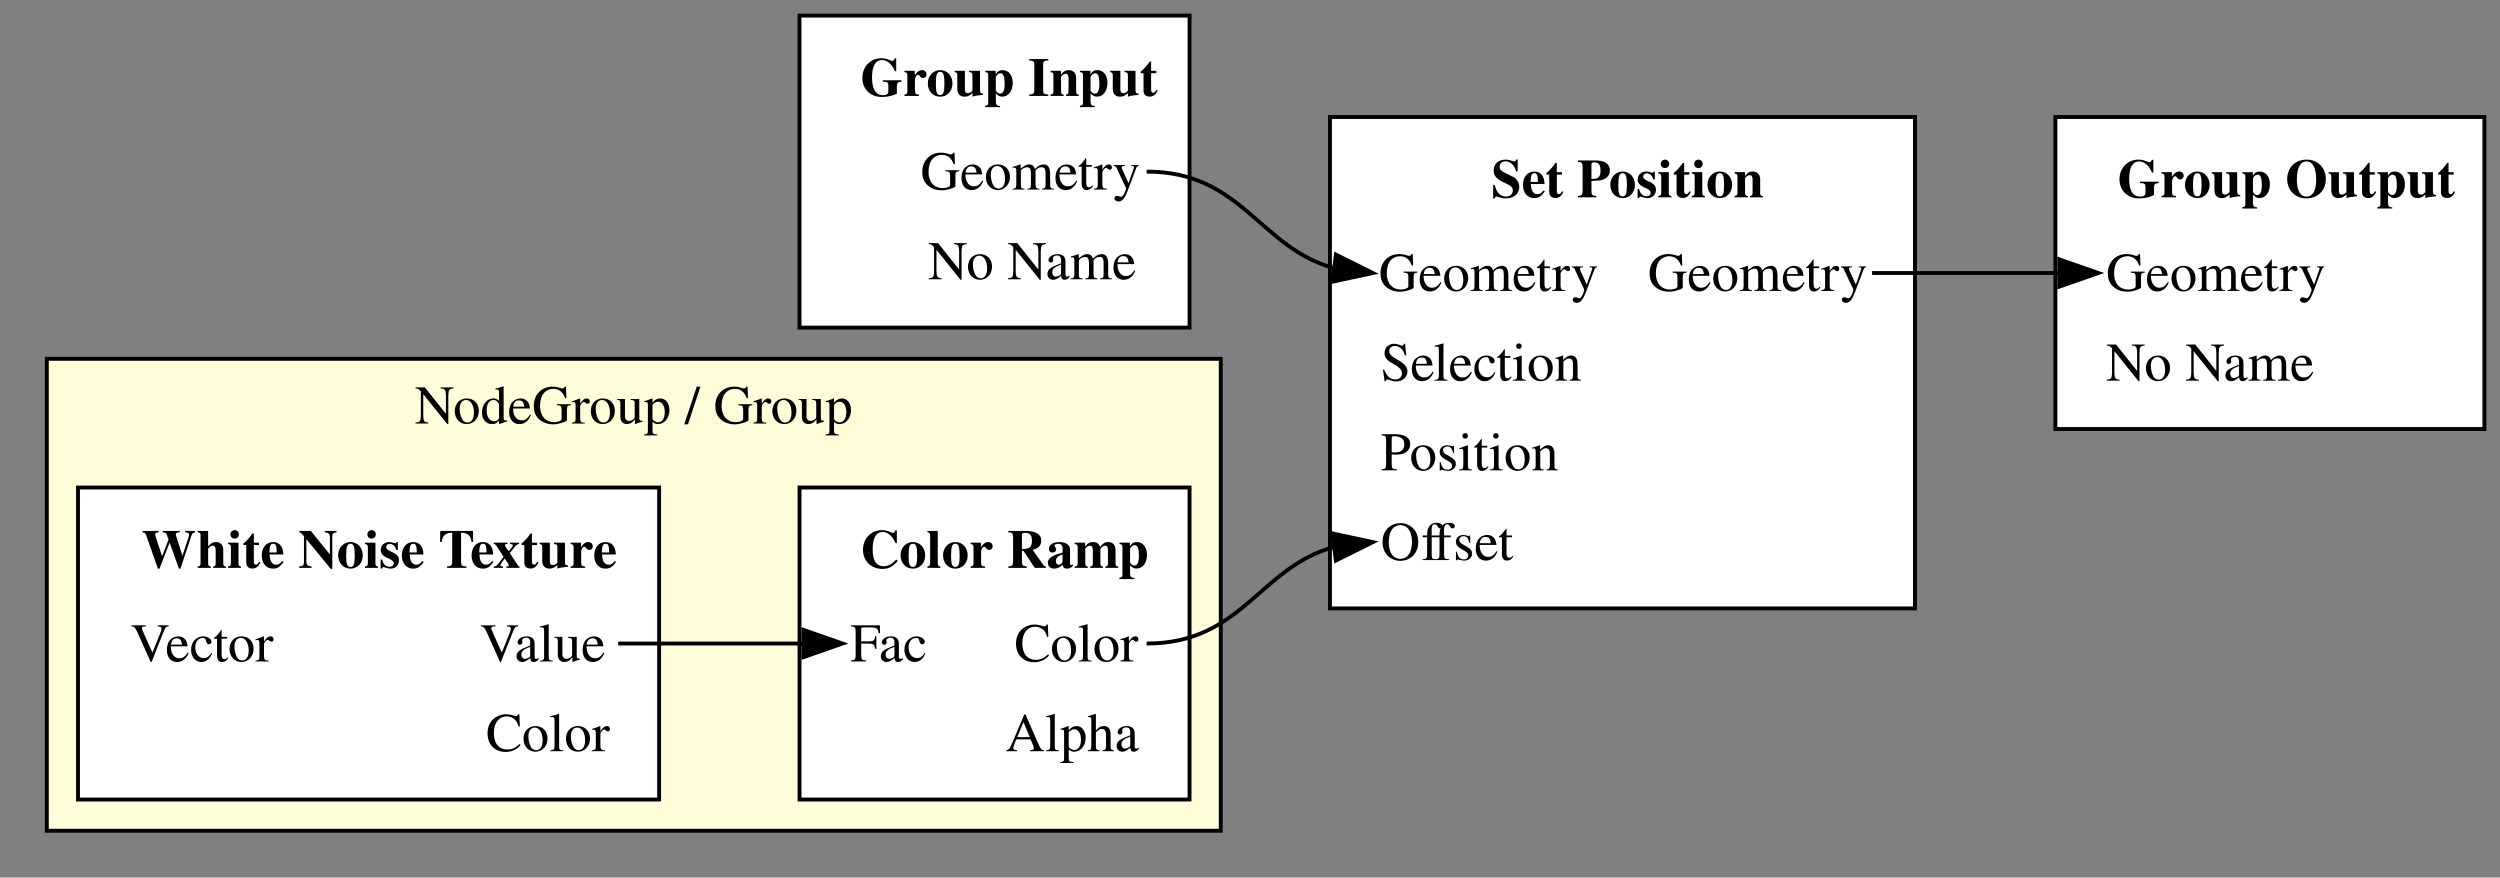 <?xml version="1.0" encoding="UTF-8" standalone="no"?>
<!-- Generated by graphviz version 2.40.1 (20161225.0304)
 -->

<!-- Title: %0 Pages: 1 -->

<svg
   width="641pt"
   height="225pt"
   viewBox="0.00 0.00 641.00 225.00"
   version="1.1"
   id="svg23"
   sodipodi:docname="node_group.svg"
   inkscape:version="1.3.2 (091e20ef0f, 2023-11-25)"
   xmlns:inkscape="http://www.inkscape.org/namespaces/inkscape"
   xmlns:sodipodi="http://sodipodi.sourceforge.net/DTD/sodipodi-0.dtd"
   xmlns="http://www.w3.org/2000/svg"
   xmlns:svg="http://www.w3.org/2000/svg">
  <rect x="0.00" y="0.00" width="641.00" height="225.00" fill="#808080" stroke="none"/>
  <defs
     id="defs23" />
  <sodipodi:namedview
     id="namedview23"
     pagecolor="#ffffff"
     bordercolor="#000000"
     borderopacity="0.25"
     inkscape:showpageshadow="2"
     inkscape:pageopacity="0.0"
     inkscape:pagecheckerboard="0"
     inkscape:deskcolor="#d1d1d1"
     inkscape:document-units="pt"
     inkscape:zoom="1.9726989"
     inkscape:cx="427.33333"
     inkscape:cy="149.79478"
     inkscape:window-width="2560"
     inkscape:window-height="1011"
     inkscape:window-x="0"
     inkscape:window-y="0"
     inkscape:window-maximized="1"
     inkscape:current-layer="node1" />
  <g
     id="graph0"
     class="graph"
     transform="scale(1 1) rotate(0) translate(4 221)">
    <title
       id="title1">%0</title>
    <!-- <polygon fill="#ffffff" stroke="transparent" points="-4,4 -4,-221 637,-221 637,4 -4,4"/> -->
    <g
       id="clust1"
       class="cluster">
      <title
         id="title2">cluster_139766616482688</title>
      <path
         id="polygon2"
         style="fill:#fefcd9;stroke:#000000"
         d="M 8,-8 V -129 H 309 V -8 Z" />
      <path
         d="m 112.279,-121.668 h -3.29 v 0.266 c 1.12,0.07 1.302,0.308 1.344,1.792 v 4.718 l -5.39,-6.776 h -2.394 v 0.266 c 0.602,0 0.798,0.112 1.358,0.77 v 6.174 c -0.028,1.484 -0.21,1.722 -1.358,1.792 v 0.266 h 3.29 v -0.266 c -1.078,-0.056 -1.288,-0.35 -1.316,-1.792 v -5.488 l 6.188,7.7 h 0.238 v -7.364 c 0.042,-1.456 0.224,-1.694 1.33,-1.792 z m 3.416,2.828 c -1.834,0 -3.094,1.344 -3.094,3.276 0,1.904 1.302,3.304 3.066,3.304 1.764,0 3.108,-1.47 3.108,-3.416 0,-1.848 -1.288,-3.164 -3.08,-3.164 z m -0.182,0.392 c 1.176,0 2.002,1.344 2.002,3.262 0,1.596 -0.63,2.534 -1.68,2.534 -0.546,0 -1.064,-0.336 -1.358,-0.896 -0.392,-0.728 -0.616,-1.708 -0.616,-2.702 0,-1.33 0.644,-2.198 1.652,-2.198 z m 10.556,5.236 c -0.182,0.014 -0.266,0.014 -0.322,0.014 -0.49,0 -0.616,-0.154 -0.616,-0.798 v -7.938 l -0.07,-0.028 c -0.658,0.224 -1.134,0.378 -2.058,0.616 v 0.224 c 0.112,-0.014 0.182,-0.014 0.308,-0.014 0.518,0 0.644,0.14 0.644,0.714 v 2.184 c -0.532,-0.448 -0.91,-0.602 -1.47,-0.602 -1.61,0 -2.912,1.582 -2.912,3.57 0,1.792 1.036,3.01 2.59,3.01 0.784,0 1.316,-0.28 1.792,-0.938 v 0.896 l 0.056,0.042 2.058,-0.728 z m -2.114,-0.616 c 0,0.098 -0.098,0.266 -0.238,0.42 -0.238,0.28 -0.602,0.42 -1.008,0.42 -1.176,0 -1.932,-1.12 -1.932,-2.856 0,-1.568 0.686,-2.604 1.75,-2.604 0.756,0 1.428,0.658 1.428,1.4 z m 7.952,-0.868 c -0.672,1.064 -1.274,1.47 -2.17,1.47 -0.798,0 -1.4,-0.406 -1.806,-1.204 -0.252,-0.532 -0.35,-0.98 -0.378,-1.848 h 4.312 c -0.112,-0.91 -0.252,-1.316 -0.602,-1.764 -0.42,-0.504 -1.064,-0.798 -1.792,-0.798 -0.7,0 -1.358,0.252 -1.89,0.728 -0.658,0.574 -1.036,1.568 -1.036,2.716 0,1.932 1.008,3.136 2.618,3.136 1.33,0 2.38,-0.826 2.968,-2.338 z m -4.326,-2.03 c 0.154,-1.092 0.63,-1.61 1.484,-1.61 0.854,0 1.19,0.392 1.372,1.61 z m 14.756,-0.63 h -3.57 v 0.252 c 1.092,0.07 1.204,0.182 1.232,1.246 v 2.268 c 0,0.448 -0.84,0.826 -1.862,0.826 -2.282,0 -3.682,-1.596 -3.682,-4.2 0,-1.316 0.392,-2.59 1.008,-3.276 0.602,-0.686 1.484,-1.064 2.436,-1.064 0.784,0 1.484,0.266 2.016,0.77 0.42,0.406 0.644,0.77 0.994,1.624 h 0.322 l -0.112,-2.954 h -0.308 c -0.084,0.28 -0.336,0.462 -0.63,0.462 -0.14,0 -0.364,-0.042 -0.616,-0.14 -0.63,-0.21 -1.288,-0.322 -1.918,-0.322 -2.786,0 -4.788,2.058 -4.788,4.914 0,1.372 0.378,2.422 1.162,3.248 0.924,0.966 2.282,1.498 3.822,1.498 1.218,0 2.954,-0.49 3.514,-0.98 v -2.842 c 0.028,-0.854 0.182,-1.022 0.98,-1.078 z m 0.252,4.956 h 3.36 v -0.21 c -0.938,-0.028 -1.162,-0.224 -1.19,-1.05 v -3.15 c 0,-0.448 0.588,-1.148 0.98,-1.148 0.084,0 0.21,0.07 0.364,0.21 0.21,0.21 0.378,0.28 0.56,0.28 0.336,0 0.546,-0.238 0.546,-0.63 0,-0.462 -0.294,-0.742 -0.77,-0.742 -0.588,0 -0.98,0.308 -1.68,1.316 v -1.288 l -0.07,-0.028 c -0.784,0.308 -1.288,0.504 -2.072,0.756 v 0.224 c 0.196,-0.042 0.322,-0.056 0.49,-0.056 0.35,0 0.476,0.224 0.476,0.84 v 3.5 c -0.028,0.728 -0.112,0.812 -0.994,0.966 z m 7.98,-6.44 c -1.834,0 -3.094,1.344 -3.094,3.276 0,1.904 1.302,3.304 3.066,3.304 1.764,0 3.108,-1.47 3.108,-3.416 0,-1.848 -1.288,-3.164 -3.08,-3.164 z m -0.182,0.392 c 1.176,0 2.002,1.344 2.002,3.262 0,1.596 -0.63,2.534 -1.68,2.534 -0.546,0 -1.064,-0.336 -1.358,-0.896 -0.392,-0.728 -0.616,-1.708 -0.616,-2.702 0,-1.33 0.644,-2.198 1.652,-2.198 z m 10.388,5.348 h -0.07 c -0.686,-0.028 -0.784,-0.14 -0.798,-0.798 v -4.802 h -2.212 v 0.238 c 0.868,0.042 1.036,0.182 1.036,0.882 v 3.29 c 0,0.392 -0.07,0.588 -0.266,0.742 -0.378,0.308 -0.812,0.476 -1.232,0.476 -0.546,0 -0.994,-0.476 -0.994,-1.064 v -4.564 h -2.044 v 0.196 c 0.658,0.028 0.854,0.224 0.868,0.896 v 3.528 c 0,1.106 0.672,1.82 1.694,1.82 0.518,0 1.064,-0.224 1.442,-0.602 l 0.602,-0.602 v 1.162 l 0.056,0.028 c 0.7,-0.28 1.204,-0.434 1.918,-0.63 z m 0.364,3.738 h 3.388 v -0.252 c -1.05,-0.014 -1.218,-0.154 -1.232,-1.05 v -2.198 c 0.504,0.462 0.826,0.602 1.414,0.602 1.666,0 2.94,-1.568 2.94,-3.598 0,-1.736 -0.98,-2.982 -2.338,-2.982 -0.784,0 -1.4,0.336 -2.016,1.106 v -1.078 l -0.084,-0.028 c -0.756,0.294 -1.246,0.476 -2.016,0.714 v 0.224 c 0.126,-0.014 0.21,-0.014 0.35,-0.014 0.476,0 0.574,0.14 0.574,0.798 v 6.552 c 0,0.742 -0.154,0.882 -0.98,0.966 z m 2.156,-7.714 c 0,-0.42 0.784,-0.924 1.428,-0.924 1.036,0 1.722,1.064 1.722,2.702 0,1.54 -0.686,2.59 -1.694,2.59 -0.658,0 -1.456,-0.504 -1.456,-0.924 z m 12.292,-4.788 h -0.938 l -3.206,9.66 h 0.952 z m 13.3,4.508 h -3.57 v 0.252 c 1.092,0.07 1.204,0.182 1.232,1.246 v 2.268 c 0,0.448 -0.84,0.826 -1.862,0.826 -2.282,0 -3.682,-1.596 -3.682,-4.2 0,-1.316 0.392,-2.59 1.008,-3.276 0.602,-0.686 1.484,-1.064 2.436,-1.064 0.784,0 1.484,0.266 2.016,0.77 0.42,0.406 0.644,0.77 0.994,1.624 h 0.322 l -0.112,-2.954 h -0.308 c -0.084,0.28 -0.336,0.462 -0.63,0.462 -0.14,0 -0.364,-0.042 -0.616,-0.14 -0.63,-0.21 -1.288,-0.322 -1.918,-0.322 -2.786,0 -4.788,2.058 -4.788,4.914 0,1.372 0.378,2.422 1.162,3.248 0.924,0.966 2.282,1.498 3.822,1.498 1.218,0 2.954,-0.49 3.514,-0.98 v -2.842 c 0.028,-0.854 0.182,-1.022 0.98,-1.078 z m 0.252,4.956 h 3.36 v -0.21 c -0.938,-0.028 -1.162,-0.224 -1.19,-1.05 v -3.15 c 0,-0.448 0.588,-1.148 0.98,-1.148 0.084,0 0.21,0.07 0.364,0.21 0.21,0.21 0.378,0.28 0.56,0.28 0.336,0 0.546,-0.238 0.546,-0.63 0,-0.462 -0.294,-0.742 -0.77,-0.742 -0.588,0 -0.98,0.308 -1.68,1.316 v -1.288 l -0.07,-0.028 c -0.784,0.308 -1.288,0.504 -2.072,0.756 v 0.224 c 0.196,-0.042 0.322,-0.056 0.49,-0.056 0.35,0 0.476,0.224 0.476,0.84 v 3.5 c -0.028,0.728 -0.112,0.812 -0.994,0.966 z m 7.98,-6.44 c -1.834,0 -3.094,1.344 -3.094,3.276 0,1.904 1.302,3.304 3.066,3.304 1.764,0 3.108,-1.47 3.108,-3.416 0,-1.848 -1.288,-3.164 -3.08,-3.164 z m -0.182,0.392 c 1.176,0 2.002,1.344 2.002,3.262 0,1.596 -0.63,2.534 -1.68,2.534 -0.546,0 -1.064,-0.336 -1.358,-0.896 -0.392,-0.728 -0.616,-1.708 -0.616,-2.702 0,-1.33 0.644,-2.198 1.652,-2.198 z m 10.388,5.348 h -0.07 c -0.686,-0.028 -0.784,-0.14 -0.798,-0.798 v -4.802 h -2.212 v 0.238 c 0.868,0.042 1.036,0.182 1.036,0.882 v 3.29 c 0,0.392 -0.07,0.588 -0.266,0.742 -0.378,0.308 -0.812,0.476 -1.232,0.476 -0.546,0 -0.994,-0.476 -0.994,-1.064 v -4.564 h -2.044 v 0.196 c 0.658,0.028 0.854,0.224 0.868,0.896 v 3.528 c 0,1.106 0.672,1.82 1.694,1.82 0.518,0 1.064,-0.224 1.442,-0.602 l 0.602,-0.602 v 1.162 l 0.056,0.028 c 0.7,-0.28 1.204,-0.434 1.918,-0.63 z m 0.364,3.738 h 3.388 v -0.252 c -1.05,-0.014 -1.218,-0.154 -1.232,-1.05 v -2.198 c 0.504,0.462 0.826,0.602 1.414,0.602 1.666,0 2.94,-1.568 2.94,-3.598 0,-1.736 -0.98,-2.982 -2.338,-2.982 -0.784,0 -1.4,0.336 -2.016,1.106 v -1.078 l -0.084,-0.028 c -0.756,0.294 -1.246,0.476 -2.016,0.714 v 0.224 c 0.126,-0.014 0.21,-0.014 0.35,-0.014 0.476,0 0.574,0.14 0.574,0.798 v 6.552 c 0,0.742 -0.154,0.882 -0.98,0.966 z m 2.156,-7.714 c 0,-0.42 0.784,-0.924 1.428,-0.924 1.036,0 1.722,1.064 1.722,2.702 0,1.54 -0.686,2.59 -1.694,2.59 -0.658,0 -1.456,-0.504 -1.456,-0.924 z"
         id="text2"
         style="font-size:14px;font-family:Times, serif;text-anchor:middle"
         aria-label="NodeGroup / Group" />
    </g>
    <!-- 139766616398080 -->
    <g
       id="node1"
       class="node">
      <title
         id="title3">139766616398080</title>
      <path
         id="polygon3"
         style="fill:#ffffff;stroke:#000000"
         d="M 301,-217 H 201 v 80 h 100 z" />
      <path
         d="m 227.161,-200.418 h -4.802 v 0.35 c 1.176,0.056 1.386,0.196 1.414,0.98 v 1.47 c 0,0.714 -0.406,1.022 -1.344,1.022 -0.882,0 -1.47,-0.266 -1.932,-0.868 -0.616,-0.784 -0.91,-1.988 -0.91,-3.668 0,-2.94 0.882,-4.48 2.576,-4.48 0.658,0 1.26,0.252 1.862,0.784 0.602,0.532 0.938,1.022 1.414,2.072 h 0.35 v -3.276 h -0.378 c -0.21,0.504 -0.336,0.644 -0.63,0.644 -0.126,0 -0.322,-0.056 -0.63,-0.196 -0.798,-0.336 -1.484,-0.49 -2.156,-0.49 -2.8,0 -4.886,2.142 -4.886,5.04 0,2.884 2.044,4.9 4.984,4.9 1.442,0 2.954,-0.336 3.864,-0.868 v -1.778 c 0.028,-1.022 0.182,-1.19 1.204,-1.288 z m 4.452,3.682 c -0.854,-0.042 -1.008,-0.224 -1.022,-1.106 v -2.646 c 0,-0.728 0.392,-1.33 0.854,-1.33 0.112,0 0.238,0.098 0.392,0.322 0.266,0.378 0.476,0.504 0.84,0.504 0.518,0 0.882,-0.392 0.882,-0.924 0,-0.644 -0.476,-1.106 -1.134,-1.106 -0.7,0 -1.232,0.364 -1.89,1.316 v -1.148 h -2.646 v 0.336 c 0.588,0.07 0.742,0.238 0.756,0.826 v 4.116 c -0.014,0.588 -0.154,0.742 -0.756,0.84 v 0.336 h 3.724 z m 5.446,-6.286 c -1.792,0 -3.164,1.47 -3.164,3.374 0,2.002 1.316,3.444 3.164,3.444 1.82,0 3.15,-1.442 3.15,-3.402 0,-1.974 -1.344,-3.416 -3.15,-3.416 z m 0.014,0.434 c 0.812,0 1.078,0.77 1.078,3.066 0,2.156 -0.28,2.884 -1.092,2.884 -0.826,0 -1.106,-0.714 -1.106,-2.772 0,-2.45 0.252,-3.178 1.12,-3.178 z m 10.99,5.586 c -0.602,-0.028 -0.77,-0.21 -0.784,-0.812 v -5.04 h -2.814 v 0.336 c 0.686,0.042 0.854,0.21 0.868,0.826 v 3.962 c -0.462,0.462 -0.742,0.616 -1.148,0.616 -0.574,0 -0.784,-0.28 -0.784,-0.994 v -4.746 h -2.632 v 0.336 c 0.574,0.112 0.672,0.238 0.686,0.826 v 3.528 c 0,1.232 0.7,1.96 1.862,1.96 0.728,0 1.218,-0.224 2.03,-0.924 v 0.91 c 0.602,-0.21 0.938,-0.266 1.848,-0.364 l 0.868,-0.098 z m 4.354,3.178 c -0.84,-0.028 -1.064,-0.294 -1.092,-1.26 v -1.974 c 0.672,0.658 1.022,0.84 1.652,0.84 1.582,0 2.688,-1.456 2.688,-3.528 0,-1.96 -1.05,-3.276 -2.604,-3.276 -0.826,0 -1.33,0.322 -1.764,1.134 v -0.966 h -2.674 v 0.336 c 0.616,0.084 0.756,0.238 0.756,0.826 v 7.014 c -0.014,0.588 -0.126,0.7 -0.784,0.812 v 0.336 h 3.822 z m -1.092,-7.42 c 0,-0.098 0.126,-0.322 0.294,-0.504 0.28,-0.308 0.602,-0.476 0.91,-0.476 0.728,0 1.064,0.84 1.064,2.674 0,1.736 -0.378,2.562 -1.19,2.562 -0.462,0 -0.868,-0.322 -1.078,-0.854 z m 13.468,4.494 c -1.036,-0.056 -1.316,-0.252 -1.33,-0.994 v -6.776 c 0.014,-0.742 0.322,-0.966 1.33,-0.994 v -0.35 h -4.9 v 0.35 c 0.98,0.042 1.274,0.266 1.302,0.994 v 6.776 c -0.028,0.714 -0.28,0.924 -1.302,0.994 v 0.35 h 4.9 z m 7.812,0.014 c -0.518,-0.028 -0.7,-0.238 -0.686,-0.798 v -3.514 c 0,-1.204 -0.742,-1.974 -1.89,-1.974 -0.84,0 -1.484,0.392 -2.002,1.218 v -1.05 h -2.674 v 0.336 c 0.616,0.098 0.728,0.224 0.742,0.826 v 4.116 c -0.014,0.602 -0.126,0.728 -0.742,0.84 v 0.336 h 3.374 v -0.336 c -0.504,-0.056 -0.686,-0.28 -0.686,-0.798 v -3.738 c 0,-0.042 0.098,-0.196 0.238,-0.336 0.308,-0.308 0.644,-0.476 0.966,-0.476 0.49,0 0.728,0.378 0.728,1.162 v 3.388 c -0.014,0.532 -0.196,0.756 -0.658,0.798 v 0.336 h 3.29 z m 4.102,2.912 c -0.84,-0.028 -1.064,-0.294 -1.092,-1.26 v -1.974 c 0.672,0.658 1.022,0.84 1.652,0.84 1.582,0 2.688,-1.456 2.688,-3.528 0,-1.96 -1.05,-3.276 -2.604,-3.276 -0.826,0 -1.33,0.322 -1.764,1.134 v -0.966 h -2.674 v 0.336 c 0.616,0.084 0.756,0.238 0.756,0.826 v 7.014 c -0.014,0.588 -0.126,0.7 -0.784,0.812 v 0.336 h 3.822 z m -1.092,-7.42 c 0,-0.098 0.126,-0.322 0.294,-0.504 0.28,-0.308 0.602,-0.476 0.91,-0.476 0.728,0 1.064,0.84 1.064,2.674 0,1.736 -0.378,2.562 -1.19,2.562 -0.462,0 -0.868,-0.322 -1.078,-0.854 z m 12.306,4.242 c -0.602,-0.028 -0.77,-0.21 -0.784,-0.812 v -5.04 h -2.814 v 0.336 c 0.686,0.042 0.854,0.21 0.868,0.826 v 3.962 c -0.462,0.462 -0.742,0.616 -1.148,0.616 -0.574,0 -0.784,-0.28 -0.784,-0.994 v -4.746 h -2.632 v 0.336 c 0.574,0.112 0.672,0.238 0.686,0.826 v 3.528 c 0,1.232 0.7,1.96 1.862,1.96 0.728,0 1.218,-0.224 2.03,-0.924 v 0.91 c 0.602,-0.21 0.938,-0.266 1.848,-0.364 l 0.868,-0.098 z m 4.536,-5.852 h -1.316 v -2.366 h -0.35 c -0.854,1.204 -1.414,1.834 -2.324,2.604 v 0.378 h 0.728 v 4.536 c 0,0.91 0.602,1.47 1.568,1.47 0.938,0 1.498,-0.42 2.072,-1.568 l -0.35,-0.154 c -0.28,0.532 -0.504,0.728 -0.798,0.728 -0.392,0 -0.546,-0.238 -0.546,-0.798 v -4.214 h 1.316 z"
         id="text3"
         style="font-weight:bold;font-size:14px;font-family:Times, serif"
         aria-label="Group Input" />
      <path
         d="m 241.948,-177.356 h -3.57 v 0.252 c 1.092,0.07 1.204,0.182 1.232,1.246 v 2.268 c 0,0.448 -0.84,0.826 -1.862,0.826 -2.282,0 -3.682,-1.596 -3.682,-4.2 0,-1.316 0.392,-2.59 1.008,-3.276 0.602,-0.686 1.484,-1.064 2.436,-1.064 0.784,0 1.484,0.266 2.016,0.77 0.42,0.406 0.644,0.77 0.994,1.624 h 0.322 l -0.112,-2.954 h -0.308 c -0.084,0.28 -0.336,0.462 -0.63,0.462 -0.14,0 -0.364,-0.042 -0.616,-0.14 -0.63,-0.21 -1.288,-0.322 -1.918,-0.322 -2.786,0 -4.788,2.058 -4.788,4.914 0,1.372 0.378,2.422 1.162,3.248 0.924,0.966 2.282,1.498 3.822,1.498 1.218,0 2.954,-0.49 3.514,-0.98 v -2.842 c 0.028,-0.854 0.182,-1.022 0.98,-1.078 z m 5.922,2.66 c -0.672,1.064 -1.274,1.47 -2.17,1.47 -0.798,0 -1.4,-0.406 -1.806,-1.204 -0.252,-0.532 -0.35,-0.98 -0.378,-1.848 h 4.312 c -0.112,-0.91 -0.252,-1.316 -0.602,-1.764 -0.42,-0.504 -1.064,-0.798 -1.792,-0.798 -0.7,0 -1.358,0.252 -1.89,0.728 -0.658,0.574 -1.036,1.568 -1.036,2.716 0,1.932 1.008,3.136 2.618,3.136 1.33,0 2.38,-0.826 2.968,-2.338 z m -4.326,-2.03 c 0.154,-1.092 0.63,-1.61 1.484,-1.61 0.854,0 1.19,0.392 1.372,1.61 z m 8.33,-2.114 c -1.834,0 -3.094,1.344 -3.094,3.276 0,1.904 1.302,3.304 3.066,3.304 1.764,0 3.108,-1.47 3.108,-3.416 0,-1.848 -1.288,-3.164 -3.08,-3.164 z m -0.182,0.392 c 1.176,0 2.002,1.344 2.002,3.262 0,1.596 -0.63,2.534 -1.68,2.534 -0.546,0 -1.064,-0.336 -1.358,-0.896 -0.392,-0.728 -0.616,-1.708 -0.616,-2.702 0,-1.33 0.644,-2.198 1.652,-2.198 z m 3.906,6.048 h 3.108 v -0.21 c -0.714,-0.014 -0.938,-0.168 -0.952,-0.728 v -3.948 c 0,-0.028 0.112,-0.168 0.21,-0.266 0.35,-0.322 0.952,-0.56 1.442,-0.56 0.616,0 0.924,0.49 0.924,1.47 v 3.038 c -0.028,0.798 -0.168,0.952 -0.952,0.994 v 0.21 h 3.136 v -0.21 c -0.784,0 -0.98,-0.224 -1.008,-1.12 v -3.528 c 0.42,-0.602 0.868,-0.854 1.526,-0.854 0.798,0 1.05,0.378 1.05,1.54 v 2.954 c -0.028,0.826 -0.112,0.924 -0.924,1.008 v 0.21 h 3.066 v -0.21 l -0.364,-0.028 c -0.448,-0.07 -0.602,-0.28 -0.602,-0.826 v -2.884 c 0,-1.652 -0.546,-2.492 -1.624,-2.492 -0.812,0 -1.526,0.364 -2.282,1.176 -0.252,-0.798 -0.728,-1.176 -1.484,-1.176 -0.63,0 -1.008,0.182 -2.17,1.078 v -1.05 l -0.098,-0.028 c -0.742,0.266 -1.218,0.42 -1.96,0.63 v 0.238 c 0.168,-0.042 0.294,-0.056 0.448,-0.056 0.364,0 0.49,0.224 0.49,0.896 v 3.542 c -0.028,0.784 -0.21,0.98 -0.98,0.98 z m 16.38,-2.296 c -0.672,1.064 -1.274,1.47 -2.17,1.47 -0.798,0 -1.4,-0.406 -1.806,-1.204 -0.252,-0.532 -0.35,-0.98 -0.378,-1.848 h 4.312 c -0.112,-0.91 -0.252,-1.316 -0.602,-1.764 -0.42,-0.504 -1.064,-0.798 -1.792,-0.798 -0.7,0 -1.358,0.252 -1.89,0.728 -0.658,0.574 -1.036,1.568 -1.036,2.716 0,1.932 1.008,3.136 2.618,3.136 1.33,0 2.38,-0.826 2.968,-2.338 z m -4.326,-2.03 c 0.154,-1.092 0.63,-1.61 1.484,-1.61 0.854,0 1.19,0.392 1.372,1.61 z m 8.274,-1.974 h -1.414 v -1.624 c 0,-0.14 -0.028,-0.182 -0.098,-0.182 -0.812,1.176 -1.232,1.652 -1.638,1.89 -0.154,0.098 -0.238,0.182 -0.238,0.266 0,0.042 0.014,0.07 0.056,0.098 h 0.742 v 4.214 c 0,1.176 0.42,1.778 1.246,1.778 0.686,0 1.218,-0.336 1.68,-1.064 l -0.182,-0.154 c -0.308,0.364 -0.532,0.49 -0.84,0.49 -0.518,0 -0.728,-0.378 -0.728,-1.26 v -4.004 h 1.414 z m 0.546,6.3 h 3.36 v -0.21 c -0.938,-0.028 -1.162,-0.224 -1.19,-1.05 v -3.15 c 0,-0.448 0.588,-1.148 0.98,-1.148 0.084,0 0.21,0.07 0.364,0.21 0.21,0.21 0.378,0.28 0.56,0.28 0.336,0 0.546,-0.238 0.546,-0.63 0,-0.462 -0.294,-0.742 -0.77,-0.742 -0.588,0 -0.98,0.308 -1.68,1.316 v -1.288 l -0.07,-0.028 c -0.784,0.308 -1.288,0.504 -2.072,0.756 v 0.224 c 0.196,-0.042 0.322,-0.056 0.49,-0.056 0.35,0 0.476,0.224 0.476,0.84 v 3.5 c -0.028,0.728 -0.112,0.812 -0.994,0.966 z m 11.508,-6.3 h -1.89 v 0.21 c 0.448,0 0.672,0.126 0.672,0.35 0,0.056 -0.014,0.14 -0.056,0.238 l -1.358,3.864 -1.61,-3.542 c -0.084,-0.196 -0.14,-0.392 -0.14,-0.532 0,-0.252 0.21,-0.35 0.812,-0.378 v -0.21 h -2.884 v 0.196 c 0.364,0.056 0.602,0.21 0.714,0.448 l 1.596,3.444 c 0.168,0.378 0.182,0.392 0.252,0.532 0.392,0.7 0.616,1.218 0.616,1.428 0,0.224 -0.322,1.078 -0.56,1.512 -0.21,0.35 -0.504,0.616 -0.7,0.616 -0.084,0 -0.21,-0.028 -0.364,-0.098 -0.252,-0.098 -0.504,-0.154 -0.728,-0.154 -0.336,0 -0.602,0.266 -0.602,0.616 0,0.462 0.434,0.812 1.036,0.812 0.952,0 1.596,-0.77 2.366,-2.8 l 2.156,-5.712 c 0.182,-0.448 0.336,-0.588 0.672,-0.63 z"
         id="text4"
         style="font-size:14px;font-family:Times, serif"
         aria-label="Geometry" />
      <path
         d="m 243.865,-158.668 h -3.29 v 0.266 c 1.12,0.07 1.302,0.308 1.344,1.792 v 4.718 l -5.39,-6.776 h -2.394 v 0.266 c 0.602,0 0.798,0.112 1.358,0.77 v 6.174 c -0.028,1.484 -0.21,1.722 -1.358,1.792 v 0.266 h 3.29 v -0.266 c -1.078,-0.056 -1.288,-0.35 -1.316,-1.792 v -5.488 l 6.188,7.7 h 0.238 v -7.364 c 0.042,-1.456 0.224,-1.694 1.33,-1.792 z m 3.416,2.828 c -1.834,0 -3.094,1.344 -3.094,3.276 0,1.904 1.302,3.304 3.066,3.304 1.764,0 3.108,-1.47 3.108,-3.416 0,-1.848 -1.288,-3.164 -3.08,-3.164 z m -0.182,0.392 c 1.176,0 2.002,1.344 2.002,3.262 0,1.596 -0.63,2.534 -1.68,2.534 -0.546,0 -1.064,-0.336 -1.358,-0.896 -0.392,-0.728 -0.616,-1.708 -0.616,-2.702 0,-1.33 0.644,-2.198 1.652,-2.198 z m 17.08,-3.22 h -3.29 v 0.266 c 1.12,0.07 1.302,0.308 1.344,1.792 v 4.718 l -5.39,-6.776 h -2.394 v 0.266 c 0.602,0 0.798,0.112 1.358,0.77 v 6.174 c -0.028,1.484 -0.21,1.722 -1.358,1.792 v 0.266 h 3.29 v -0.266 c -1.078,-0.056 -1.288,-0.35 -1.316,-1.792 v -5.488 l 6.188,7.7 h 0.238 v -7.364 c 0.042,-1.456 0.224,-1.694 1.33,-1.792 z m 6.048,8.344 c -0.238,0.196 -0.406,0.266 -0.616,0.266 -0.322,0 -0.42,-0.196 -0.42,-0.812 v -2.73 c 0,-0.728 -0.07,-1.134 -0.28,-1.47 -0.308,-0.504 -0.91,-0.77 -1.736,-0.77 -1.316,0 -2.352,0.686 -2.352,1.568 0,0.322 0.266,0.602 0.602,0.602 0.336,0 0.63,-0.28 0.63,-0.588 0,-0.056 -0.014,-0.126 -0.028,-0.224 -0.028,-0.126 -0.042,-0.238 -0.042,-0.336 0,-0.378 0.448,-0.686 1.008,-0.686 0.686,0 1.064,0.406 1.064,1.162 v 0.854 c -2.142,0.854 -2.394,0.98 -2.996,1.512 -0.308,0.28 -0.504,0.756 -0.504,1.218 0,0.882 0.616,1.498 1.47,1.498 0.616,0 1.19,-0.294 2.044,-1.022 0.07,0.742 0.322,1.022 0.896,1.022 0.476,0 0.77,-0.168 1.26,-0.7 z m -2.17,-0.798 c 0,0.42 -0.07,0.574 -0.364,0.742 -0.35,0.196 -0.728,0.308 -1.022,0.308 -0.49,0 -0.882,-0.476 -0.882,-1.078 v -0.056 c 0.014,-0.84 0.63,-1.372 2.268,-1.946 z m 2.422,1.722 h 3.108 v -0.21 c -0.714,-0.014 -0.938,-0.168 -0.952,-0.728 v -3.948 c 0,-0.028 0.112,-0.168 0.21,-0.266 0.35,-0.322 0.952,-0.56 1.442,-0.56 0.616,0 0.924,0.49 0.924,1.47 v 3.038 c -0.028,0.798 -0.168,0.952 -0.952,0.994 v 0.21 h 3.136 v -0.21 c -0.784,0 -0.98,-0.224 -1.008,-1.12 v -3.528 c 0.42,-0.602 0.868,-0.854 1.526,-0.854 0.798,0 1.05,0.378 1.05,1.54 v 2.954 c -0.028,0.826 -0.112,0.924 -0.924,1.008 v 0.21 h 3.066 v -0.21 l -0.364,-0.028 c -0.448,-0.07 -0.602,-0.28 -0.602,-0.826 v -2.884 c 0,-1.652 -0.546,-2.492 -1.624,-2.492 -0.812,0 -1.526,0.364 -2.282,1.176 -0.252,-0.798 -0.728,-1.176 -1.484,-1.176 -0.63,0 -1.008,0.182 -2.17,1.078 v -1.05 l -0.098,-0.028 c -0.742,0.266 -1.218,0.42 -1.96,0.63 v 0.238 c 0.168,-0.042 0.294,-0.056 0.448,-0.056 0.364,0 0.49,0.224 0.49,0.896 v 3.542 c -0.028,0.784 -0.21,0.98 -0.98,0.98 z m 16.38,-2.296 c -0.672,1.064 -1.274,1.47 -2.17,1.47 -0.798,0 -1.4,-0.406 -1.806,-1.204 -0.252,-0.532 -0.35,-0.98 -0.378,-1.848 h 4.312 c -0.112,-0.91 -0.252,-1.316 -0.602,-1.764 -0.42,-0.504 -1.064,-0.798 -1.792,-0.798 -0.7,0 -1.358,0.252 -1.89,0.728 -0.658,0.574 -1.036,1.568 -1.036,2.716 0,1.932 1.008,3.136 2.618,3.136 1.33,0 2.38,-0.826 2.968,-2.338 z m -4.326,-2.03 c 0.154,-1.092 0.63,-1.61 1.484,-1.61 0.854,0 1.19,0.392 1.372,1.61 z"
         id="text5"
         style="font-size:14px;font-family:Times, serif"
         aria-label="No Name" />
    </g>
    <!-- 139766616396544 -->
    <g
       id="node2"
       class="node">
      <title
         id="title5">139766616396544</title>
      <path
         id="polygon5"
         style="fill:#ffffff;stroke:#000000"
         d="M 487,-191 H 337 v 126 h 150 z" />
      <path
         d="m 385.133,-177.05 v -3.038 h -0.42 c -0.112,0.378 -0.196,0.476 -0.448,0.476 -0.126,0 -0.294,-0.042 -0.588,-0.14 -0.644,-0.238 -1.092,-0.322 -1.638,-0.322 -1.904,0 -3.066,1.078 -3.066,2.856 0,1.218 0.728,2.1 2.394,2.898 l 0.938,0.448 c 1.232,0.588 1.568,0.952 1.568,1.694 0,0.966 -0.686,1.582 -1.764,1.582 -0.826,0 -1.512,-0.35 -2.044,-1.036 -0.378,-0.518 -0.574,-0.98 -0.812,-1.96 h -0.406 v 3.458 h 0.406 c 0.084,-0.364 0.196,-0.476 0.42,-0.476 0.112,0 0.266,0.042 0.574,0.14 0.686,0.238 1.204,0.336 1.82,0.336 2.072,0 3.472,-1.19 3.472,-2.954 0,-1.05 -0.63,-2.1 -1.54,-2.548 l -2.058,-1.022 c -1.134,-0.56 -1.442,-0.91 -1.442,-1.582 0,-0.868 0.588,-1.4 1.54,-1.4 0.63,0 1.218,0.266 1.722,0.784 0.476,0.49 0.7,0.896 0.98,1.806 z m 6.636,4.9 c -0.574,0.686 -0.994,0.938 -1.596,0.938 -0.546,0 -0.952,-0.252 -1.246,-0.742 -0.252,-0.448 -0.364,-0.91 -0.42,-1.876 h 3.528 c -0.084,-1.176 -0.294,-1.834 -0.742,-2.366 -0.448,-0.546 -1.106,-0.826 -1.89,-0.826 -1.736,0 -2.912,1.386 -2.912,3.43 0,2.044 1.148,3.388 2.884,3.388 1.134,0 1.82,-0.434 2.73,-1.75 z m -3.332,-2.198 c 0.042,-1.68 0.294,-2.24 0.98,-2.24 0.658,0 0.868,0.476 0.896,2.03 v 0.21 z m 8.05,-2.506 h -1.316 v -2.366 h -0.35 c -0.854,1.204 -1.414,1.834 -2.324,2.604 v 0.378 h 0.728 v 4.536 c 0,0.91 0.602,1.47 1.568,1.47 0.938,0 1.498,-0.42 2.072,-1.568 l -0.35,-0.154 c -0.28,0.532 -0.504,0.728 -0.798,0.728 -0.392,0 -0.546,-0.238 -0.546,-0.798 v -4.214 h 1.316 z m 4.116,6.454 h 4.676 v -0.35 c -1.092,-0.126 -1.204,-0.252 -1.232,-1.288 v -2.604 c 1.89,-0.014 2.366,-0.07 2.982,-0.308 1.134,-0.434 1.75,-1.274 1.75,-2.366 0,-1.624 -1.33,-2.548 -3.668,-2.548 h -4.508 v 0.35 c 0.952,0.07 1.148,0.28 1.176,1.288 v 6.188 c -0.014,0.868 -0.21,1.176 -0.84,1.232 -0.042,0 -0.182,0.028 -0.336,0.056 z m 3.444,-8.484 c 0,-0.322 0.238,-0.49 0.7,-0.49 1.162,0 1.624,0.616 1.624,2.128 0,0.882 -0.168,1.414 -0.532,1.736 -0.336,0.28 -0.798,0.378 -1.792,0.378 z m 7.994,1.862 c -1.792,0 -3.164,1.47 -3.164,3.374 0,2.002 1.316,3.444 3.164,3.444 1.82,0 3.15,-1.442 3.15,-3.402 0,-1.974 -1.344,-3.416 -3.15,-3.416 z m 0.014,0.434 c 0.812,0 1.078,0.77 1.078,3.066 0,2.156 -0.28,2.884 -1.092,2.884 -0.826,0 -1.106,-0.714 -1.106,-2.772 0,-2.45 0.252,-3.178 1.12,-3.178 z m 8.232,1.624 v -2.03 h -0.308 c -0.084,0.21 -0.168,0.28 -0.35,0.28 -0.084,0 -0.21,-0.028 -0.434,-0.098 -0.448,-0.154 -0.77,-0.21 -1.092,-0.21 -1.274,0 -2.198,0.868 -2.198,2.044 0,0.924 0.574,1.568 1.988,2.17 0.966,0.42 1.344,0.77 1.344,1.218 0,0.546 -0.42,0.91 -1.05,0.91 -0.98,0 -1.624,-0.63 -1.918,-1.848 h -0.392 v 2.31 h 0.35 c 0.154,-0.308 0.238,-0.392 0.364,-0.392 0.07,0 0.182,0.028 0.322,0.084 0.406,0.168 1.106,0.322 1.512,0.322 1.274,0 2.156,-0.868 2.156,-2.128 0,-0.994 -0.532,-1.596 -1.932,-2.184 -0.952,-0.406 -1.344,-0.756 -1.344,-1.232 0,-0.462 0.392,-0.812 0.924,-0.812 0.378,0 0.742,0.154 1.05,0.448 0.294,0.28 0.448,0.532 0.658,1.148 z m 4.256,4.228 c -0.476,-0.056 -0.658,-0.266 -0.658,-0.798 v -5.32 h -2.688 v 0.336 c 0.616,0.112 0.728,0.238 0.742,0.826 v 4.116 c -0.014,0.588 -0.112,0.7 -0.742,0.84 v 0.336 h 3.346 z m -1.638,-9.338 c -0.602,0 -1.092,0.49 -1.092,1.078 0,0.63 0.462,1.092 1.078,1.092 0.616,0 1.092,-0.462 1.092,-1.078 0,-0.616 -0.476,-1.092 -1.078,-1.092 z m 6.23,3.22 h -1.316 v -2.366 h -0.35 c -0.854,1.204 -1.414,1.834 -2.324,2.604 v 0.378 h 0.728 v 4.536 c 0,0.91 0.602,1.47 1.568,1.47 0.938,0 1.498,-0.42 2.072,-1.568 l -0.35,-0.154 c -0.28,0.532 -0.504,0.728 -0.798,0.728 -0.392,0 -0.546,-0.238 -0.546,-0.798 v -4.214 h 1.316 z m 3.99,6.118 c -0.476,-0.056 -0.658,-0.266 -0.658,-0.798 v -5.32 h -2.688 v 0.336 c 0.616,0.112 0.728,0.238 0.742,0.826 v 4.116 c -0.014,0.588 -0.112,0.7 -0.742,0.84 v 0.336 h 3.346 z m -1.638,-9.338 c -0.602,0 -1.092,0.49 -1.092,1.078 0,0.63 0.462,1.092 1.078,1.092 0.616,0 1.092,-0.462 1.092,-1.078 0,-0.616 -0.476,-1.092 -1.078,-1.092 z m 5.474,3.052 c -1.792,0 -3.164,1.47 -3.164,3.374 0,2.002 1.316,3.444 3.164,3.444 1.82,0 3.15,-1.442 3.15,-3.402 0,-1.974 -1.344,-3.416 -3.15,-3.416 z m 0.014,0.434 c 0.812,0 1.078,0.77 1.078,3.066 0,2.156 -0.28,2.884 -1.092,2.884 -0.826,0 -1.106,-0.714 -1.106,-2.772 0,-2.45 0.252,-3.178 1.12,-3.178 z m 11.018,5.852 c -0.518,-0.028 -0.7,-0.238 -0.686,-0.798 v -3.514 c 0,-1.204 -0.742,-1.974 -1.89,-1.974 -0.84,0 -1.484,0.392 -2.002,1.218 v -1.05 h -2.674 v 0.336 c 0.616,0.098 0.728,0.224 0.742,0.826 v 4.116 c -0.014,0.602 -0.126,0.728 -0.742,0.84 v 0.336 h 3.374 v -0.336 c -0.504,-0.056 -0.686,-0.28 -0.686,-0.798 v -3.738 c 0,-0.042 0.098,-0.196 0.238,-0.336 0.308,-0.308 0.644,-0.476 0.966,-0.476 0.49,0 0.728,0.378 0.728,1.162 v 3.388 c -0.014,0.532 -0.196,0.756 -0.658,0.798 v 0.336 h 3.29 z"
         id="text6"
         style="font-weight:bold;font-size:14px;font-family:Times, serif"
         aria-label="Set Position" />
      <path
         d="m 359.437,-151.356 h -3.57 v 0.252 c 1.092,0.07 1.204,0.182 1.232,1.246 v 2.268 c 0,0.448 -0.84,0.826 -1.862,0.826 -2.282,0 -3.682,-1.596 -3.682,-4.2 0,-1.316 0.392,-2.59 1.008,-3.276 0.602,-0.686 1.484,-1.064 2.436,-1.064 0.784,0 1.484,0.266 2.016,0.77 0.42,0.406 0.644,0.77 0.994,1.624 h 0.322 l -0.112,-2.954 h -0.308 c -0.084,0.28 -0.336,0.462 -0.63,0.462 -0.14,0 -0.364,-0.042 -0.616,-0.14 -0.63,-0.21 -1.288,-0.322 -1.918,-0.322 -2.786,0 -4.788,2.058 -4.788,4.914 0,1.372 0.378,2.422 1.162,3.248 0.924,0.966 2.282,1.498 3.822,1.498 1.218,0 2.954,-0.49 3.514,-0.98 v -2.842 c 0.028,-0.854 0.182,-1.022 0.98,-1.078 z m 5.922,2.66 c -0.672,1.064 -1.274,1.47 -2.17,1.47 -0.798,0 -1.4,-0.406 -1.806,-1.204 -0.252,-0.532 -0.35,-0.98 -0.378,-1.848 h 4.312 c -0.112,-0.91 -0.252,-1.316 -0.602,-1.764 -0.42,-0.504 -1.064,-0.798 -1.792,-0.798 -0.7,0 -1.358,0.252 -1.89,0.728 -0.658,0.574 -1.036,1.568 -1.036,2.716 0,1.932 1.008,3.136 2.618,3.136 1.33,0 2.38,-0.826 2.968,-2.338 z m -4.326,-2.03 c 0.154,-1.092 0.63,-1.61 1.484,-1.61 0.854,0 1.19,0.392 1.372,1.61 z m 8.33,-2.114 c -1.834,0 -3.094,1.344 -3.094,3.276 0,1.904 1.302,3.304 3.066,3.304 1.764,0 3.108,-1.47 3.108,-3.416 0,-1.848 -1.288,-3.164 -3.08,-3.164 z m -0.182,0.392 c 1.176,0 2.002,1.344 2.002,3.262 0,1.596 -0.63,2.534 -1.68,2.534 -0.546,0 -1.064,-0.336 -1.358,-0.896 -0.392,-0.728 -0.616,-1.708 -0.616,-2.702 0,-1.33 0.644,-2.198 1.652,-2.198 z m 3.906,6.048 h 3.108 v -0.21 c -0.714,-0.014 -0.938,-0.168 -0.952,-0.728 v -3.948 c 0,-0.028 0.112,-0.168 0.21,-0.266 0.35,-0.322 0.952,-0.56 1.442,-0.56 0.616,0 0.924,0.49 0.924,1.47 v 3.038 c -0.028,0.798 -0.168,0.952 -0.952,0.994 v 0.21 h 3.136 v -0.21 c -0.784,0 -0.98,-0.224 -1.008,-1.12 v -3.528 c 0.42,-0.602 0.868,-0.854 1.526,-0.854 0.798,0 1.05,0.378 1.05,1.54 v 2.954 c -0.028,0.826 -0.112,0.924 -0.924,1.008 v 0.21 h 3.066 v -0.21 l -0.364,-0.028 c -0.448,-0.07 -0.602,-0.28 -0.602,-0.826 v -2.884 c 0,-1.652 -0.546,-2.492 -1.624,-2.492 -0.812,0 -1.526,0.364 -2.282,1.176 -0.252,-0.798 -0.728,-1.176 -1.484,-1.176 -0.63,0 -1.008,0.182 -2.17,1.078 v -1.05 l -0.098,-0.028 c -0.742,0.266 -1.218,0.42 -1.96,0.63 v 0.238 c 0.168,-0.042 0.294,-0.056 0.448,-0.056 0.364,0 0.49,0.224 0.49,0.896 v 3.542 c -0.028,0.784 -0.21,0.98 -0.98,0.98 z m 16.38,-2.296 c -0.672,1.064 -1.274,1.47 -2.17,1.47 -0.798,0 -1.4,-0.406 -1.806,-1.204 -0.252,-0.532 -0.35,-0.98 -0.378,-1.848 h 4.312 c -0.112,-0.91 -0.252,-1.316 -0.602,-1.764 -0.42,-0.504 -1.064,-0.798 -1.792,-0.798 -0.7,0 -1.358,0.252 -1.89,0.728 -0.658,0.574 -1.036,1.568 -1.036,2.716 0,1.932 1.008,3.136 2.618,3.136 1.33,0 2.38,-0.826 2.968,-2.338 z m -4.326,-2.03 c 0.154,-1.092 0.63,-1.61 1.484,-1.61 0.854,0 1.19,0.392 1.372,1.61 z m 8.274,-1.974 h -1.414 v -1.624 c 0,-0.14 -0.028,-0.182 -0.098,-0.182 -0.812,1.176 -1.232,1.652 -1.638,1.89 -0.154,0.098 -0.238,0.182 -0.238,0.266 0,0.042 0.014,0.07 0.056,0.098 h 0.742 v 4.214 c 0,1.176 0.42,1.778 1.246,1.778 0.686,0 1.218,-0.336 1.68,-1.064 l -0.182,-0.154 c -0.308,0.364 -0.532,0.49 -0.84,0.49 -0.518,0 -0.728,-0.378 -0.728,-1.26 v -4.004 h 1.414 z m 0.546,6.3 h 3.36 v -0.21 c -0.938,-0.028 -1.162,-0.224 -1.19,-1.05 v -3.15 c 0,-0.448 0.588,-1.148 0.98,-1.148 0.084,0 0.21,0.07 0.364,0.21 0.21,0.21 0.378,0.28 0.56,0.28 0.336,0 0.546,-0.238 0.546,-0.63 0,-0.462 -0.294,-0.742 -0.77,-0.742 -0.588,0 -0.98,0.308 -1.68,1.316 v -1.288 l -0.07,-0.028 c -0.784,0.308 -1.288,0.504 -2.072,0.756 v 0.224 c 0.196,-0.042 0.322,-0.056 0.49,-0.056 0.35,0 0.476,0.224 0.476,0.84 v 3.5 c -0.028,0.728 -0.112,0.812 -0.994,0.966 z m 11.508,-6.3 h -1.89 v 0.21 c 0.448,0 0.672,0.126 0.672,0.35 0,0.056 -0.014,0.14 -0.056,0.238 l -1.358,3.864 -1.61,-3.542 c -0.084,-0.196 -0.14,-0.392 -0.14,-0.532 0,-0.252 0.21,-0.35 0.812,-0.378 v -0.21 h -2.884 v 0.196 c 0.364,0.056 0.602,0.21 0.714,0.448 l 1.596,3.444 c 0.168,0.378 0.182,0.392 0.252,0.532 0.392,0.7 0.616,1.218 0.616,1.428 0,0.224 -0.322,1.078 -0.56,1.512 -0.21,0.35 -0.504,0.616 -0.7,0.616 -0.084,0 -0.21,-0.028 -0.364,-0.098 -0.252,-0.098 -0.504,-0.154 -0.728,-0.154 -0.336,0 -0.602,0.266 -0.602,0.616 0,0.462 0.434,0.812 1.036,0.812 0.952,0 1.596,-0.77 2.366,-2.8 l 2.156,-5.712 c 0.182,-0.448 0.336,-0.588 0.672,-0.63 z"
         id="text7"
         style="font-size:14px;font-family:Times, serif"
         aria-label="Geometry" />
      <path
         d="m 428.437,-151.356 h -3.57 v 0.252 c 1.092,0.07 1.204,0.182 1.232,1.246 v 2.268 c 0,0.448 -0.84,0.826 -1.862,0.826 -2.282,0 -3.682,-1.596 -3.682,-4.2 0,-1.316 0.392,-2.59 1.008,-3.276 0.602,-0.686 1.484,-1.064 2.436,-1.064 0.784,0 1.484,0.266 2.016,0.77 0.42,0.406 0.644,0.77 0.994,1.624 h 0.322 l -0.112,-2.954 h -0.308 c -0.084,0.28 -0.336,0.462 -0.63,0.462 -0.14,0 -0.364,-0.042 -0.616,-0.14 -0.63,-0.21 -1.288,-0.322 -1.918,-0.322 -2.786,0 -4.788,2.058 -4.788,4.914 0,1.372 0.378,2.422 1.162,3.248 0.924,0.966 2.282,1.498 3.822,1.498 1.218,0 2.954,-0.49 3.514,-0.98 v -2.842 c 0.028,-0.854 0.182,-1.022 0.98,-1.078 z m 5.922,2.66 c -0.672,1.064 -1.274,1.47 -2.17,1.47 -0.798,0 -1.4,-0.406 -1.806,-1.204 -0.252,-0.532 -0.35,-0.98 -0.378,-1.848 h 4.312 c -0.112,-0.91 -0.252,-1.316 -0.602,-1.764 -0.42,-0.504 -1.064,-0.798 -1.792,-0.798 -0.7,0 -1.358,0.252 -1.89,0.728 -0.658,0.574 -1.036,1.568 -1.036,2.716 0,1.932 1.008,3.136 2.618,3.136 1.33,0 2.38,-0.826 2.968,-2.338 z m -4.326,-2.03 c 0.154,-1.092 0.63,-1.61 1.484,-1.61 0.854,0 1.19,0.392 1.372,1.61 z m 8.33,-2.114 c -1.834,0 -3.094,1.344 -3.094,3.276 0,1.904 1.302,3.304 3.066,3.304 1.764,0 3.108,-1.47 3.108,-3.416 0,-1.848 -1.288,-3.164 -3.08,-3.164 z m -0.182,0.392 c 1.176,0 2.002,1.344 2.002,3.262 0,1.596 -0.63,2.534 -1.68,2.534 -0.546,0 -1.064,-0.336 -1.358,-0.896 -0.392,-0.728 -0.616,-1.708 -0.616,-2.702 0,-1.33 0.644,-2.198 1.652,-2.198 z m 3.906,6.048 h 3.108 v -0.21 c -0.714,-0.014 -0.938,-0.168 -0.952,-0.728 v -3.948 c 0,-0.028 0.112,-0.168 0.21,-0.266 0.35,-0.322 0.952,-0.56 1.442,-0.56 0.616,0 0.924,0.49 0.924,1.47 v 3.038 c -0.028,0.798 -0.168,0.952 -0.952,0.994 v 0.21 h 3.136 v -0.21 c -0.784,0 -0.98,-0.224 -1.008,-1.12 v -3.528 c 0.42,-0.602 0.868,-0.854 1.526,-0.854 0.798,0 1.05,0.378 1.05,1.54 v 2.954 c -0.028,0.826 -0.112,0.924 -0.924,1.008 v 0.21 h 3.066 v -0.21 l -0.364,-0.028 c -0.448,-0.07 -0.602,-0.28 -0.602,-0.826 v -2.884 c 0,-1.652 -0.546,-2.492 -1.624,-2.492 -0.812,0 -1.526,0.364 -2.282,1.176 -0.252,-0.798 -0.728,-1.176 -1.484,-1.176 -0.63,0 -1.008,0.182 -2.17,1.078 v -1.05 l -0.098,-0.028 c -0.742,0.266 -1.218,0.42 -1.96,0.63 v 0.238 c 0.168,-0.042 0.294,-0.056 0.448,-0.056 0.364,0 0.49,0.224 0.49,0.896 v 3.542 c -0.028,0.784 -0.21,0.98 -0.98,0.98 z m 16.38,-2.296 c -0.672,1.064 -1.274,1.47 -2.17,1.47 -0.798,0 -1.4,-0.406 -1.806,-1.204 -0.252,-0.532 -0.35,-0.98 -0.378,-1.848 h 4.312 c -0.112,-0.91 -0.252,-1.316 -0.602,-1.764 -0.42,-0.504 -1.064,-0.798 -1.792,-0.798 -0.7,0 -1.358,0.252 -1.89,0.728 -0.658,0.574 -1.036,1.568 -1.036,2.716 0,1.932 1.008,3.136 2.618,3.136 1.33,0 2.38,-0.826 2.968,-2.338 z m -4.326,-2.03 c 0.154,-1.092 0.63,-1.61 1.484,-1.61 0.854,0 1.19,0.392 1.372,1.61 z m 8.274,-1.974 h -1.414 v -1.624 c 0,-0.14 -0.028,-0.182 -0.098,-0.182 -0.812,1.176 -1.232,1.652 -1.638,1.89 -0.154,0.098 -0.238,0.182 -0.238,0.266 0,0.042 0.014,0.07 0.056,0.098 h 0.742 v 4.214 c 0,1.176 0.42,1.778 1.246,1.778 0.686,0 1.218,-0.336 1.68,-1.064 l -0.182,-0.154 c -0.308,0.364 -0.532,0.49 -0.84,0.49 -0.518,0 -0.728,-0.378 -0.728,-1.26 v -4.004 h 1.414 z m 0.546,6.3 h 3.36 v -0.21 c -0.938,-0.028 -1.162,-0.224 -1.19,-1.05 v -3.15 c 0,-0.448 0.588,-1.148 0.98,-1.148 0.084,0 0.21,0.07 0.364,0.21 0.21,0.21 0.378,0.28 0.56,0.28 0.336,0 0.546,-0.238 0.546,-0.63 0,-0.462 -0.294,-0.742 -0.77,-0.742 -0.588,0 -0.98,0.308 -1.68,1.316 v -1.288 l -0.07,-0.028 c -0.784,0.308 -1.288,0.504 -2.072,0.756 v 0.224 c 0.196,-0.042 0.322,-0.056 0.49,-0.056 0.35,0 0.476,0.224 0.476,0.84 v 3.5 c -0.028,0.728 -0.112,0.812 -0.994,0.966 z m 11.508,-6.3 h -1.89 v 0.21 c 0.448,0 0.672,0.126 0.672,0.35 0,0.056 -0.014,0.14 -0.056,0.238 l -1.358,3.864 -1.61,-3.542 c -0.084,-0.196 -0.14,-0.392 -0.14,-0.532 0,-0.252 0.21,-0.35 0.812,-0.378 v -0.21 h -2.884 v 0.196 c 0.364,0.056 0.602,0.21 0.714,0.448 l 1.596,3.444 c 0.168,0.378 0.182,0.392 0.252,0.532 0.392,0.7 0.616,1.218 0.616,1.428 0,0.224 -0.322,1.078 -0.56,1.512 -0.21,0.35 -0.504,0.616 -0.7,0.616 -0.084,0 -0.21,-0.028 -0.364,-0.098 -0.252,-0.098 -0.504,-0.154 -0.728,-0.154 -0.336,0 -0.602,0.266 -0.602,0.616 0,0.462 0.434,0.812 1.036,0.812 0.952,0 1.596,-0.77 2.366,-2.8 l 2.156,-5.712 c 0.182,-0.448 0.336,-0.588 0.672,-0.63 z"
         id="text8"
         style="font-size:14px;font-family:Times, serif"
         aria-label="Geometry" />
      <path
         d="m 356.258,-132.864 h -0.294 c -0.056,0.308 -0.21,0.476 -0.448,0.476 -0.14,0 -0.378,-0.056 -0.616,-0.168 -0.518,-0.196 -1.036,-0.308 -1.498,-0.308 -0.588,0 -1.204,0.238 -1.666,0.644 -0.49,0.434 -0.742,1.022 -0.742,1.75 0,1.12 0.616,1.904 2.184,2.73 1.008,0.546 1.736,1.106 2.086,1.638 0.126,0.182 0.196,0.476 0.196,0.826 0,0.924 -0.7,1.568 -1.722,1.568 -1.26,0 -2.128,-0.77 -2.828,-2.478 h -0.322 l 0.42,2.968 h 0.308 c 0.014,-0.266 0.182,-0.462 0.392,-0.462 0.154,0 0.392,0.056 0.658,0.154 0.532,0.21 1.106,0.322 1.652,0.322 1.624,0 2.856,-1.106 2.856,-2.562 0,-1.148 -0.77,-2.044 -2.618,-3.052 -1.47,-0.798 -2.058,-1.414 -2.058,-2.184 0,-0.77 0.588,-1.288 1.456,-1.288 0.63,0 1.218,0.266 1.708,0.77 0.434,0.448 0.63,0.812 0.854,1.638 h 0.35 z m 7.098,7.168 c -0.672,1.064 -1.274,1.47 -2.17,1.47 -0.798,0 -1.4,-0.406 -1.806,-1.204 -0.252,-0.532 -0.35,-0.98 -0.378,-1.848 h 4.312 c -0.112,-0.91 -0.252,-1.316 -0.602,-1.764 -0.42,-0.504 -1.064,-0.798 -1.792,-0.798 -0.7,0 -1.358,0.252 -1.89,0.728 -0.658,0.574 -1.036,1.568 -1.036,2.716 0,1.932 1.008,3.136 2.618,3.136 1.33,0 2.38,-0.826 2.968,-2.338 z m -4.326,-2.03 c 0.154,-1.092 0.63,-1.61 1.484,-1.61 0.854,0 1.19,0.392 1.372,1.61 z m 4.816,4.326 h 3.304 v -0.21 c -0.882,-0.042 -1.036,-0.182 -1.05,-0.966 v -8.358 l -0.056,-0.028 c -0.714,0.224 -1.232,0.378 -2.226,0.616 v 0.224 h 0.084 c 0.154,-0.014 0.322,-0.028 0.434,-0.028 0.448,0 0.588,0.196 0.588,0.854 v 6.678 c -0.014,0.756 -0.21,0.952 -1.078,1.008 z m 9.31,-2.296 c -0.672,1.064 -1.274,1.47 -2.17,1.47 -0.798,0 -1.4,-0.406 -1.806,-1.204 -0.252,-0.532 -0.35,-0.98 -0.378,-1.848 h 4.312 c -0.112,-0.91 -0.252,-1.316 -0.602,-1.764 -0.42,-0.504 -1.064,-0.798 -1.792,-0.798 -0.7,0 -1.358,0.252 -1.89,0.728 -0.658,0.574 -1.036,1.568 -1.036,2.716 0,1.932 1.008,3.136 2.618,3.136 1.33,0 2.38,-0.826 2.968,-2.338 z m -4.326,-2.03 c 0.154,-1.092 0.63,-1.61 1.484,-1.61 0.854,0 1.19,0.392 1.372,1.61 z m 10.402,2.142 c -0.672,0.98 -1.176,1.316 -1.974,1.316 -1.288,0 -2.17,-1.12 -2.17,-2.73 0,-1.456 0.77,-2.436 1.904,-2.436 0.504,0 0.686,0.14 0.826,0.672 l 0.084,0.308 c 0.112,0.406 0.364,0.644 0.672,0.644 0.364,0 0.658,-0.266 0.658,-0.588 0,-0.784 -0.98,-1.442 -2.156,-1.442 -0.686,0 -1.4,0.28 -1.974,0.784 -0.7,0.616 -1.092,1.568 -1.092,2.688 0,1.806 1.106,3.108 2.66,3.108 0.63,0 1.19,-0.224 1.694,-0.658 0.378,-0.322 0.644,-0.714 1.064,-1.54 z m 4.018,-4.116 h -1.414 v -1.624 c 0,-0.14 -0.028,-0.182 -0.098,-0.182 -0.812,1.176 -1.232,1.652 -1.638,1.89 -0.154,0.098 -0.238,0.182 -0.238,0.266 0,0.042 0.014,0.07 0.056,0.098 h 0.742 v 4.214 c 0,1.176 0.42,1.778 1.246,1.778 0.686,0 1.218,-0.336 1.68,-1.064 l -0.182,-0.154 c -0.308,0.364 -0.532,0.49 -0.84,0.49 -0.518,0 -0.728,-0.378 -0.728,-1.26 v -4.004 h 1.414 z m 0.63,6.3 h 3.318 v -0.21 c -0.924,-0.07 -1.022,-0.196 -1.036,-1.218 v -4.97 l -0.056,-0.042 -2.17,0.77 v 0.21 l 0.112,-0.014 c 0.168,-0.028 0.336,-0.042 0.476,-0.042 0.336,0 0.462,0.224 0.462,0.84 v 3.248 c -0.028,1.036 -0.154,1.176 -1.106,1.218 z m 1.568,-9.562 c -0.378,0 -0.7,0.322 -0.7,0.714 0,0.406 0.308,0.714 0.7,0.714 0.42,0 0.728,-0.308 0.728,-0.714 0,-0.406 -0.322,-0.714 -0.728,-0.714 z m 5.6,3.122 c -1.834,0 -3.094,1.344 -3.094,3.276 0,1.904 1.302,3.304 3.066,3.304 1.764,0 3.108,-1.47 3.108,-3.416 0,-1.848 -1.288,-3.164 -3.08,-3.164 z m -0.182,0.392 c 1.176,0 2.002,1.344 2.002,3.262 0,1.596 -0.63,2.534 -1.68,2.534 -0.546,0 -1.064,-0.336 -1.358,-0.896 -0.392,-0.728 -0.616,-1.708 -0.616,-2.702 0,-1.33 0.644,-2.198 1.652,-2.198 z m 3.934,6.048 h 2.968 v -0.21 c -0.7,-0.042 -0.924,-0.224 -0.924,-0.728 v -3.934 c 0.672,-0.63 0.98,-0.798 1.442,-0.798 0.686,0 1.022,0.434 1.022,1.358 v 2.926 c -0.028,0.91 -0.196,1.134 -0.882,1.176 v 0.21 h 2.912 v -0.21 c -0.686,-0.07 -0.84,-0.238 -0.854,-0.924 v -3.206 c 0,-1.316 -0.616,-2.1 -1.652,-2.1 -0.644,0 -1.078,0.238 -2.03,1.134 v -1.106 l -0.098,-0.028 c -0.728,0.266 -1.204,0.42 -1.932,0.63 v 0.238 c 0.098,-0.042 0.224,-0.056 0.378,-0.056 0.392,0 0.518,0.21 0.518,0.896 v 3.472 c -0.014,0.826 -0.168,1.008 -0.868,1.05 z"
         id="text9"
         style="font-size:14px;font-family:Times, serif"
         aria-label="Selection" />
      <path
         d="m 350.224,-109.402 c 1.036,0.112 1.162,0.238 1.176,1.26 v 6.062 c -0.014,1.19 -0.112,1.316 -1.176,1.414 v 0.266 h 3.92 v -0.266 c -1.106,-0.028 -1.302,-0.224 -1.316,-1.26 v -2.548 c 0.364,0.028 0.602,0.042 0.966,0.042 1.106,0 1.848,-0.14 2.45,-0.476 0.84,-0.448 1.344,-1.302 1.344,-2.226 0,-0.588 -0.196,-1.12 -0.574,-1.526 -0.56,-0.616 -1.778,-1.008 -3.094,-1.008 h -3.696 z m 2.604,0.728 c 0,-0.378 0.098,-0.476 0.476,-0.476 1.89,0 2.758,0.658 2.758,2.1 0,1.358 -0.826,2.058 -2.436,2.058 -0.28,0 -0.476,-0.014 -0.798,-0.042 z m 8.092,1.834 c -1.834,0 -3.094,1.344 -3.094,3.276 0,1.904 1.302,3.304 3.066,3.304 1.764,0 3.108,-1.47 3.108,-3.416 0,-1.848 -1.288,-3.164 -3.08,-3.164 z m -0.182,0.392 c 1.176,0 2.002,1.344 2.002,3.262 0,1.596 -0.63,2.534 -1.68,2.534 -0.546,0 -1.064,-0.336 -1.358,-0.896 -0.392,-0.728 -0.616,-1.708 -0.616,-2.702 0,-1.33 0.644,-2.198 1.652,-2.198 z m 8.092,1.652 -0.056,-1.918 h -0.154 c -0.07,0.112 -0.14,0.154 -0.224,0.154 -0.084,0 -0.224,-0.028 -0.378,-0.098 -0.322,-0.112 -0.644,-0.182 -0.98,-0.182 -1.106,0 -1.904,0.728 -1.904,1.736 0,0.784 0.448,1.344 1.638,2.016 l 0.812,0.462 c 0.49,0.28 0.728,0.616 0.728,1.05 0,0.616 -0.448,1.008 -1.162,1.008 -0.966,0 -1.456,-0.532 -1.778,-1.96 h -0.224 v 2.184 h 0.182 c 0.098,-0.14 0.154,-0.168 0.322,-0.168 0.154,0 0.322,0.028 0.644,0.112 0.378,0.084 0.742,0.14 1.022,0.14 1.092,0 1.974,-0.812 1.974,-1.792 0,-0.7 -0.336,-1.162 -1.176,-1.666 l -1.512,-0.896 c -0.392,-0.238 -0.602,-0.574 -0.602,-0.952 0,-0.574 0.434,-0.952 1.078,-0.952 0.798,0 1.218,0.462 1.54,1.722 z m 1.26,4.396 h 3.318 v -0.21 c -0.924,-0.07 -1.022,-0.196 -1.036,-1.218 v -4.97 l -0.056,-0.042 -2.17,0.77 v 0.21 l 0.112,-0.014 c 0.168,-0.028 0.336,-0.042 0.476,-0.042 0.336,0 0.462,0.224 0.462,0.84 v 3.248 c -0.028,1.036 -0.154,1.176 -1.106,1.218 z m 1.568,-9.562 c -0.378,0 -0.7,0.322 -0.7,0.714 0,0.406 0.308,0.714 0.7,0.714 0.42,0 0.728,-0.308 0.728,-0.714 0,-0.406 -0.322,-0.714 -0.728,-0.714 z m 5.67,3.262 h -1.414 v -1.624 c 0,-0.14 -0.028,-0.182 -0.098,-0.182 -0.812,1.176 -1.232,1.652 -1.638,1.89 -0.154,0.098 -0.238,0.182 -0.238,0.266 0,0.042 0.014,0.07 0.056,0.098 h 0.742 v 4.214 c 0,1.176 0.42,1.778 1.246,1.778 0.686,0 1.218,-0.336 1.68,-1.064 l -0.182,-0.154 c -0.308,0.364 -0.532,0.49 -0.84,0.49 -0.518,0 -0.728,-0.378 -0.728,-1.26 v -4.004 h 1.414 z m 0.63,6.3 h 3.318 v -0.21 c -0.924,-0.07 -1.022,-0.196 -1.036,-1.218 v -4.97 l -0.056,-0.042 -2.17,0.77 v 0.21 l 0.112,-0.014 c 0.168,-0.028 0.336,-0.042 0.476,-0.042 0.336,0 0.462,0.224 0.462,0.84 v 3.248 c -0.028,1.036 -0.154,1.176 -1.106,1.218 z m 1.568,-9.562 c -0.378,0 -0.7,0.322 -0.7,0.714 0,0.406 0.308,0.714 0.7,0.714 0.42,0 0.728,-0.308 0.728,-0.714 0,-0.406 -0.322,-0.714 -0.728,-0.714 z m 5.6,3.122 c -1.834,0 -3.094,1.344 -3.094,3.276 0,1.904 1.302,3.304 3.066,3.304 1.764,0 3.108,-1.47 3.108,-3.416 0,-1.848 -1.288,-3.164 -3.08,-3.164 z m -0.182,0.392 c 1.176,0 2.002,1.344 2.002,3.262 0,1.596 -0.63,2.534 -1.68,2.534 -0.546,0 -1.064,-0.336 -1.358,-0.896 -0.392,-0.728 -0.616,-1.708 -0.616,-2.702 0,-1.33 0.644,-2.198 1.652,-2.198 z m 3.934,6.048 h 2.968 v -0.21 c -0.7,-0.042 -0.924,-0.224 -0.924,-0.728 v -3.934 c 0.672,-0.63 0.98,-0.798 1.442,-0.798 0.686,0 1.022,0.434 1.022,1.358 v 2.926 c -0.028,0.91 -0.196,1.134 -0.882,1.176 v 0.21 h 2.912 v -0.21 c -0.686,-0.07 -0.84,-0.238 -0.854,-0.924 v -3.206 c 0,-1.316 -0.616,-2.1 -1.652,-2.1 -0.644,0 -1.078,0.238 -2.03,1.134 v -1.106 l -0.098,-0.028 c -0.728,0.266 -1.204,0.42 -1.932,0.63 v 0.238 c 0.098,-0.042 0.224,-0.056 0.378,-0.056 0.392,0 0.518,0.21 0.518,0.896 v 3.472 c -0.014,0.826 -0.168,1.008 -0.868,1.05 z"
         id="text10"
         style="font-size:14px;font-family:Times, serif"
         aria-label="Position" />
      <path
         d="m 355.054,-86.864 c -2.674,0 -4.578,2.002 -4.578,4.83 0,1.316 0.448,2.604 1.204,3.402 0.812,0.882 2.058,1.428 3.29,1.428 2.758,0 4.662,-1.946 4.662,-4.774 0,-1.386 -0.406,-2.59 -1.176,-3.416 -0.882,-0.966 -2.058,-1.47 -3.402,-1.47 z m 0,0.504 c 0.644,0 1.288,0.252 1.792,0.7 0.756,0.686 1.19,2.002 1.19,3.668 0,0.826 -0.168,1.792 -0.462,2.52 -0.126,0.35 -0.364,0.7 -0.686,1.022 -0.49,0.49 -1.12,0.742 -1.862,0.742 -0.644,0 -1.274,-0.252 -1.778,-0.686 -0.714,-0.644 -1.176,-2.058 -1.176,-3.612 0,-1.428 0.392,-2.786 0.98,-3.444 0.546,-0.602 1.232,-0.91 2.002,-0.91 z m 12.516,8.96 v -0.21 c -1.148,-0.042 -1.302,-0.196 -1.302,-1.246 v -4.396 h 1.708 v -0.448 h -1.722 v -1.624 c 0,-0.812 0.266,-1.246 0.798,-1.246 0.308,0 0.49,0.14 0.742,0.546 0.224,0.364 0.392,0.504 0.63,0.504 0.336,0 0.588,-0.252 0.588,-0.574 0,-0.504 -0.602,-0.868 -1.442,-0.868 -0.714,0 -1.358,0.252 -1.764,0.686 -0.14,-0.42 -0.686,-0.686 -1.428,-0.686 -0.882,0 -1.61,0.378 -1.974,1.008 -0.364,0.63 -0.476,1.134 -0.49,2.254 h -1.148 v 0.448 h 1.148 v 4.396 c -0.028,1.05 -0.168,1.204 -1.162,1.246 v 0.21 z m -4.494,-6.3 v -1.624 c 0,-0.826 0.266,-1.246 0.798,-1.246 0.308,0 0.49,0.14 0.742,0.546 0.224,0.364 0.392,0.504 0.63,0.504 0.056,0 0.07,0 0.126,-0.014 -0.21,0.546 -0.28,1.036 -0.28,1.834 z m 2.016,0.448 v 4.396 c -0.028,1.036 -0.168,1.19 -1.092,1.246 -0.798,-0.056 -0.91,-0.21 -0.91,-1.246 v -4.396 z m 7.896,1.456 -0.056,-1.918 h -0.154 c -0.07,0.112 -0.14,0.154 -0.224,0.154 -0.084,0 -0.224,-0.028 -0.378,-0.098 -0.322,-0.112 -0.644,-0.182 -0.98,-0.182 -1.106,0 -1.904,0.728 -1.904,1.736 0,0.784 0.448,1.344 1.638,2.016 l 0.812,0.462 c 0.49,0.28 0.728,0.616 0.728,1.05 0,0.616 -0.448,1.008 -1.162,1.008 -0.966,0 -1.456,-0.532 -1.778,-1.96 h -0.224 v 2.184 h 0.182 c 0.098,-0.14 0.154,-0.168 0.322,-0.168 0.154,0 0.322,0.028 0.644,0.112 0.378,0.084 0.742,0.14 1.022,0.14 1.092,0 1.974,-0.812 1.974,-1.792 0,-0.7 -0.336,-1.162 -1.176,-1.666 l -1.512,-0.896 c -0.392,-0.238 -0.602,-0.574 -0.602,-0.952 0,-0.574 0.434,-0.952 1.078,-0.952 0.798,0 1.218,0.462 1.54,1.722 z m 6.748,2.1 c -0.672,1.064 -1.274,1.47 -2.17,1.47 -0.798,0 -1.4,-0.406 -1.806,-1.204 -0.252,-0.532 -0.35,-0.98 -0.378,-1.848 h 4.312 c -0.112,-0.91 -0.252,-1.316 -0.602,-1.764 -0.42,-0.504 -1.064,-0.798 -1.792,-0.798 -0.7,0 -1.358,0.252 -1.89,0.728 -0.658,0.574 -1.036,1.568 -1.036,2.716 0,1.932 1.008,3.136 2.618,3.136 1.33,0 2.38,-0.826 2.968,-2.338 z m -4.326,-2.03 c 0.154,-1.092 0.63,-1.61 1.484,-1.61 0.854,0 1.19,0.392 1.372,1.61 z m 8.274,-1.974 h -1.414 v -1.624 c 0,-0.14 -0.028,-0.182 -0.098,-0.182 -0.812,1.176 -1.232,1.652 -1.638,1.89 -0.154,0.098 -0.238,0.182 -0.238,0.266 0,0.042 0.014,0.07 0.056,0.098 h 0.742 v 4.214 c 0,1.176 0.42,1.778 1.246,1.778 0.686,0 1.218,-0.336 1.68,-1.064 l -0.182,-0.154 c -0.308,0.364 -0.532,0.49 -0.84,0.49 -0.518,0 -0.728,-0.378 -0.728,-1.26 v -4.004 h 1.414 z"
         id="text11"
         style="font-size:14px;font-family:Times, serif"
         aria-label="Offset" />
    </g>
    <!-- 139766616398080&#45;&gt;139766616396544 -->
    <g
       id="edge1"
       class="edge">
      <title
         id="title11">139766616398080:e-&gt;139766616396544:w</title>
      <path
         fill="none"
         stroke="#000000"
         d="M290,-177C314.498,-177 318.88,-157.448 338.034,-152.254"
         id="path11" />
      <path
         id="polygon11"
         style="stroke:#000000"
         d="M 338.515,-155.721 348,-151 l -10.359,2.224 z" />
    </g>
    <!-- 139766616397312 -->
    <g
       id="node3"
       class="node">
      <title
         id="title12">139766616397312</title>
      <path
         id="polygon12"
         style="fill:#ffffff;stroke:#000000"
         d="M 633,-191 H 523 v 80 h 110 z" />
      <path
         d="m 549.492,-174.418 h -4.802 v 0.35 c 1.176,0.056 1.386,0.196 1.414,0.98 v 1.47 c 0,0.714 -0.406,1.022 -1.344,1.022 -0.882,0 -1.47,-0.266 -1.932,-0.868 -0.616,-0.784 -0.91,-1.988 -0.91,-3.668 0,-2.94 0.882,-4.48 2.576,-4.48 0.658,0 1.26,0.252 1.862,0.784 0.602,0.532 0.938,1.022 1.414,2.072 h 0.35 v -3.276 h -0.378 c -0.21,0.504 -0.336,0.644 -0.63,0.644 -0.126,0 -0.322,-0.056 -0.63,-0.196 -0.798,-0.336 -1.484,-0.49 -2.156,-0.49 -2.8,0 -4.886,2.142 -4.886,5.04 0,2.884 2.044,4.9 4.984,4.9 1.442,0 2.954,-0.336 3.864,-0.868 v -1.778 c 0.028,-1.022 0.182,-1.19 1.204,-1.288 z m 4.452,3.682 c -0.854,-0.042 -1.008,-0.224 -1.022,-1.106 v -2.646 c 0,-0.728 0.392,-1.33 0.854,-1.33 0.112,0 0.238,0.098 0.392,0.322 0.266,0.378 0.476,0.504 0.84,0.504 0.518,0 0.882,-0.392 0.882,-0.924 0,-0.644 -0.476,-1.106 -1.134,-1.106 -0.7,0 -1.232,0.364 -1.89,1.316 v -1.148 h -2.646 v 0.336 c 0.588,0.07 0.742,0.238 0.756,0.826 v 4.116 c -0.014,0.588 -0.154,0.742 -0.756,0.84 v 0.336 h 3.724 z m 5.446,-6.286 c -1.792,0 -3.164,1.47 -3.164,3.374 0,2.002 1.316,3.444 3.164,3.444 1.82,0 3.15,-1.442 3.15,-3.402 0,-1.974 -1.344,-3.416 -3.15,-3.416 z m 0.014,0.434 c 0.812,0 1.078,0.77 1.078,3.066 0,2.156 -0.28,2.884 -1.092,2.884 -0.826,0 -1.106,-0.714 -1.106,-2.772 0,-2.45 0.252,-3.178 1.12,-3.178 z m 10.99,5.586 c -0.602,-0.028 -0.77,-0.21 -0.784,-0.812 v -5.04 h -2.814 v 0.336 c 0.686,0.042 0.854,0.21 0.868,0.826 v 3.962 c -0.462,0.462 -0.742,0.616 -1.148,0.616 -0.574,0 -0.784,-0.28 -0.784,-0.994 v -4.746 h -2.632 v 0.336 c 0.574,0.112 0.672,0.238 0.686,0.826 v 3.528 c 0,1.232 0.7,1.96 1.862,1.96 0.728,0 1.218,-0.224 2.03,-0.924 v 0.91 c 0.602,-0.21 0.938,-0.266 1.848,-0.364 l 0.868,-0.098 z m 4.354,3.178 c -0.84,-0.028 -1.064,-0.294 -1.092,-1.26 v -1.974 c 0.672,0.658 1.022,0.84 1.652,0.84 1.582,0 2.688,-1.456 2.688,-3.528 0,-1.96 -1.05,-3.276 -2.604,-3.276 -0.826,0 -1.33,0.322 -1.764,1.134 v -0.966 h -2.674 v 0.336 c 0.616,0.084 0.756,0.238 0.756,0.826 v 7.014 c -0.014,0.588 -0.126,0.7 -0.784,0.812 v 0.336 h 3.822 z m -1.092,-7.42 c 0,-0.098 0.126,-0.322 0.294,-0.504 0.28,-0.308 0.602,-0.476 0.91,-0.476 0.728,0 1.064,0.84 1.064,2.674 0,1.736 -0.378,2.562 -1.19,2.562 -0.462,0 -0.868,-0.322 -1.078,-0.854 z m 13.79,-4.83 c -2.94,0 -5.012,2.058 -5.012,4.984 0,2.898 2.058,4.956 4.956,4.956 2.898,0 4.956,-2.058 4.956,-4.97 0,-2.856 -2.072,-4.97 -4.9,-4.97 z m -0.014,0.462 c 1.54,0 2.436,1.694 2.436,4.606 0,2.884 -0.854,4.41 -2.478,4.41 -1.61,0 -2.478,-1.526 -2.478,-4.368 0,-3.024 0.882,-4.648 2.52,-4.648 z m 12.922,8.61 c -0.602,-0.028 -0.77,-0.21 -0.784,-0.812 v -5.04 h -2.814 v 0.336 c 0.686,0.042 0.854,0.21 0.868,0.826 v 3.962 c -0.462,0.462 -0.742,0.616 -1.148,0.616 -0.574,0 -0.784,-0.28 -0.784,-0.994 v -4.746 h -2.632 v 0.336 c 0.574,0.112 0.672,0.238 0.686,0.826 v 3.528 c 0,1.232 0.7,1.96 1.862,1.96 0.728,0 1.218,-0.224 2.03,-0.924 v 0.91 c 0.602,-0.21 0.938,-0.266 1.848,-0.364 l 0.868,-0.098 z m 4.536,-5.852 h -1.316 v -2.366 h -0.35 c -0.854,1.204 -1.414,1.834 -2.324,2.604 v 0.378 h 0.728 v 4.536 c 0,0.91 0.602,1.47 1.568,1.47 0.938,0 1.498,-0.42 2.072,-1.568 l -0.35,-0.154 c -0.28,0.532 -0.504,0.728 -0.798,0.728 -0.392,0 -0.546,-0.238 -0.546,-0.798 v -4.214 h 1.316 z m 4.48,9.03 c -0.84,-0.028 -1.064,-0.294 -1.092,-1.26 v -1.974 c 0.672,0.658 1.022,0.84 1.652,0.84 1.582,0 2.688,-1.456 2.688,-3.528 0,-1.96 -1.05,-3.276 -2.604,-3.276 -0.826,0 -1.33,0.322 -1.764,1.134 v -0.966 h -2.674 v 0.336 c 0.616,0.084 0.756,0.238 0.756,0.826 v 7.014 c -0.014,0.588 -0.126,0.7 -0.784,0.812 v 0.336 h 3.822 z m -1.092,-7.42 c 0,-0.098 0.126,-0.322 0.294,-0.504 0.28,-0.308 0.602,-0.476 0.91,-0.476 0.728,0 1.064,0.84 1.064,2.674 0,1.736 -0.378,2.562 -1.19,2.562 -0.462,0 -0.868,-0.322 -1.078,-0.854 z m 12.306,4.242 c -0.602,-0.028 -0.77,-0.21 -0.784,-0.812 v -5.04 h -2.814 v 0.336 c 0.686,0.042 0.854,0.21 0.868,0.826 v 3.962 c -0.462,0.462 -0.742,0.616 -1.148,0.616 -0.574,0 -0.784,-0.28 -0.784,-0.994 v -4.746 h -2.632 v 0.336 c 0.574,0.112 0.672,0.238 0.686,0.826 v 3.528 c 0,1.232 0.7,1.96 1.862,1.96 0.728,0 1.218,-0.224 2.03,-0.924 v 0.91 c 0.602,-0.21 0.938,-0.266 1.848,-0.364 l 0.868,-0.098 z m 4.536,-5.852 h -1.316 v -2.366 h -0.35 c -0.854,1.204 -1.414,1.834 -2.324,2.604 v 0.378 h 0.728 v 4.536 c 0,0.91 0.602,1.47 1.568,1.47 0.938,0 1.498,-0.42 2.072,-1.568 l -0.35,-0.154 c -0.28,0.532 -0.504,0.728 -0.798,0.728 -0.392,0 -0.546,-0.238 -0.546,-0.798 v -4.214 h 1.316 z"
         id="text12"
         style="font-weight:bold;font-size:14px;font-family:Times, serif"
         aria-label="Group Output" />
      <path
         d="m 545.926,-151.356 h -3.57 v 0.252 c 1.092,0.07 1.204,0.182 1.232,1.246 v 2.268 c 0,0.448 -0.84,0.826 -1.862,0.826 -2.282,0 -3.682,-1.596 -3.682,-4.2 0,-1.316 0.392,-2.59 1.008,-3.276 0.602,-0.686 1.484,-1.064 2.436,-1.064 0.784,0 1.484,0.266 2.016,0.77 0.42,0.406 0.644,0.77 0.994,1.624 h 0.322 l -0.112,-2.954 H 544.4 c -0.084,0.28 -0.336,0.462 -0.63,0.462 -0.14,0 -0.364,-0.042 -0.616,-0.14 -0.63,-0.21 -1.288,-0.322 -1.918,-0.322 -2.786,0 -4.788,2.058 -4.788,4.914 0,1.372 0.378,2.422 1.162,3.248 0.924,0.966 2.282,1.498 3.822,1.498 1.218,0 2.954,-0.49 3.514,-0.98 v -2.842 c 0.028,-0.854 0.182,-1.022 0.98,-1.078 z m 5.922,2.66 c -0.672,1.064 -1.274,1.47 -2.17,1.47 -0.798,0 -1.4,-0.406 -1.806,-1.204 -0.252,-0.532 -0.35,-0.98 -0.378,-1.848 h 4.312 c -0.112,-0.91 -0.252,-1.316 -0.602,-1.764 -0.42,-0.504 -1.064,-0.798 -1.792,-0.798 -0.7,0 -1.358,0.252 -1.89,0.728 -0.658,0.574 -1.036,1.568 -1.036,2.716 0,1.932 1.008,3.136 2.618,3.136 1.33,0 2.38,-0.826 2.968,-2.338 z m -4.326,-2.03 c 0.154,-1.092 0.63,-1.61 1.484,-1.61 0.854,0 1.19,0.392 1.372,1.61 z m 8.33,-2.114 c -1.834,0 -3.094,1.344 -3.094,3.276 0,1.904 1.302,3.304 3.066,3.304 1.764,0 3.108,-1.47 3.108,-3.416 0,-1.848 -1.288,-3.164 -3.08,-3.164 z m -0.182,0.392 c 1.176,0 2.002,1.344 2.002,3.262 0,1.596 -0.63,2.534 -1.68,2.534 -0.546,0 -1.064,-0.336 -1.358,-0.896 -0.392,-0.728 -0.616,-1.708 -0.616,-2.702 0,-1.33 0.644,-2.198 1.652,-2.198 z m 3.906,6.048 h 3.108 v -0.21 c -0.714,-0.014 -0.938,-0.168 -0.952,-0.728 v -3.948 c 0,-0.028 0.112,-0.168 0.21,-0.266 0.35,-0.322 0.952,-0.56 1.442,-0.56 0.616,0 0.924,0.49 0.924,1.47 v 3.038 c -0.028,0.798 -0.168,0.952 -0.952,0.994 v 0.21 h 3.136 v -0.21 c -0.784,0 -0.98,-0.224 -1.008,-1.12 v -3.528 c 0.42,-0.602 0.868,-0.854 1.526,-0.854 0.798,0 1.05,0.378 1.05,1.54 v 2.954 c -0.028,0.826 -0.112,0.924 -0.924,1.008 v 0.21 h 3.066 v -0.21 l -0.364,-0.028 c -0.448,-0.07 -0.602,-0.28 -0.602,-0.826 v -2.884 c 0,-1.652 -0.546,-2.492 -1.624,-2.492 -0.812,0 -1.526,0.364 -2.282,1.176 -0.252,-0.798 -0.728,-1.176 -1.484,-1.176 -0.63,0 -1.008,0.182 -2.17,1.078 v -1.05 l -0.098,-0.028 c -0.742,0.266 -1.218,0.42 -1.96,0.63 v 0.238 c 0.168,-0.042 0.294,-0.056 0.448,-0.056 0.364,0 0.49,0.224 0.49,0.896 v 3.542 c -0.028,0.784 -0.21,0.98 -0.98,0.98 z m 16.38,-2.296 c -0.672,1.064 -1.274,1.47 -2.17,1.47 -0.798,0 -1.4,-0.406 -1.806,-1.204 -0.252,-0.532 -0.35,-0.98 -0.378,-1.848 h 4.312 c -0.112,-0.91 -0.252,-1.316 -0.602,-1.764 -0.42,-0.504 -1.064,-0.798 -1.792,-0.798 -0.7,0 -1.358,0.252 -1.89,0.728 -0.658,0.574 -1.036,1.568 -1.036,2.716 0,1.932 1.008,3.136 2.618,3.136 1.33,0 2.38,-0.826 2.968,-2.338 z m -4.326,-2.03 c 0.154,-1.092 0.63,-1.61 1.484,-1.61 0.854,0 1.19,0.392 1.372,1.61 z m 8.274,-1.974 h -1.414 v -1.624 c 0,-0.14 -0.028,-0.182 -0.098,-0.182 -0.812,1.176 -1.232,1.652 -1.638,1.89 -0.154,0.098 -0.238,0.182 -0.238,0.266 0,0.042 0.014,0.07 0.056,0.098 h 0.742 v 4.214 c 0,1.176 0.42,1.778 1.246,1.778 0.686,0 1.218,-0.336 1.68,-1.064 l -0.182,-0.154 c -0.308,0.364 -0.532,0.49 -0.84,0.49 -0.518,0 -0.728,-0.378 -0.728,-1.26 v -4.004 h 1.414 z m 0.546,6.3 h 3.36 v -0.21 c -0.938,-0.028 -1.162,-0.224 -1.19,-1.05 v -3.15 c 0,-0.448 0.588,-1.148 0.98,-1.148 0.084,0 0.21,0.07 0.364,0.21 0.21,0.21 0.378,0.28 0.56,0.28 0.336,0 0.546,-0.238 0.546,-0.63 0,-0.462 -0.294,-0.742 -0.77,-0.742 -0.588,0 -0.98,0.308 -1.68,1.316 v -1.288 l -0.07,-0.028 c -0.784,0.308 -1.288,0.504 -2.072,0.756 v 0.224 c 0.196,-0.042 0.322,-0.056 0.49,-0.056 0.35,0 0.476,0.224 0.476,0.84 v 3.5 c -0.028,0.728 -0.112,0.812 -0.994,0.966 z m 11.508,-6.3 h -1.89 v 0.21 c 0.448,0 0.672,0.126 0.672,0.35 0,0.056 -0.014,0.14 -0.056,0.238 l -1.358,3.864 -1.61,-3.542 c -0.084,-0.196 -0.14,-0.392 -0.14,-0.532 0,-0.252 0.21,-0.35 0.812,-0.378 v -0.21 h -2.884 v 0.196 c 0.364,0.056 0.602,0.21 0.714,0.448 l 1.596,3.444 c 0.168,0.378 0.182,0.392 0.252,0.532 0.392,0.7 0.616,1.218 0.616,1.428 0,0.224 -0.322,1.078 -0.56,1.512 -0.21,0.35 -0.504,0.616 -0.7,0.616 -0.084,0 -0.21,-0.028 -0.364,-0.098 -0.252,-0.098 -0.504,-0.154 -0.728,-0.154 -0.336,0 -0.602,0.266 -0.602,0.616 0,0.462 0.434,0.812 1.036,0.812 0.952,0 1.596,-0.77 2.366,-2.8 l 2.156,-5.712 c 0.182,-0.448 0.336,-0.588 0.672,-0.63 z"
         id="text13"
         style="font-size:14px;font-family:Times, serif"
         aria-label="Geometry" />
      <path
         d="m 545.898,-132.668 h -3.29 v 0.266 c 1.12,0.07 1.302,0.308 1.344,1.792 v 4.718 l -5.39,-6.776 h -2.394 v 0.266 c 0.602,0 0.798,0.112 1.358,0.77 v 6.174 c -0.028,1.484 -0.21,1.722 -1.358,1.792 v 0.266 h 3.29 v -0.266 c -1.078,-0.056 -1.288,-0.35 -1.316,-1.792 v -5.488 l 6.188,7.7 h 0.238 v -7.364 c 0.042,-1.456 0.224,-1.694 1.33,-1.792 z m 3.416,2.828 c -1.834,0 -3.094,1.344 -3.094,3.276 0,1.904 1.302,3.304 3.066,3.304 1.764,0 3.108,-1.47 3.108,-3.416 0,-1.848 -1.288,-3.164 -3.08,-3.164 z m -0.182,0.392 c 1.176,0 2.002,1.344 2.002,3.262 0,1.596 -0.63,2.534 -1.68,2.534 -0.546,0 -1.064,-0.336 -1.358,-0.896 -0.392,-0.728 -0.616,-1.708 -0.616,-2.702 0,-1.33 0.644,-2.198 1.652,-2.198 z m 17.08,-3.22 h -3.29 v 0.266 c 1.12,0.07 1.302,0.308 1.344,1.792 v 4.718 l -5.39,-6.776 h -2.394 v 0.266 c 0.602,0 0.798,0.112 1.358,0.77 v 6.174 c -0.028,1.484 -0.21,1.722 -1.358,1.792 v 0.266 h 3.29 v -0.266 c -1.078,-0.056 -1.288,-0.35 -1.316,-1.792 v -5.488 l 6.188,7.7 h 0.238 v -7.364 c 0.042,-1.456 0.224,-1.694 1.33,-1.792 z m 6.048,8.344 c -0.238,0.196 -0.406,0.266 -0.616,0.266 -0.322,0 -0.42,-0.196 -0.42,-0.812 v -2.73 c 0,-0.728 -0.07,-1.134 -0.28,-1.47 -0.308,-0.504 -0.91,-0.77 -1.736,-0.77 -1.316,0 -2.352,0.686 -2.352,1.568 0,0.322 0.266,0.602 0.602,0.602 0.336,0 0.63,-0.28 0.63,-0.588 0,-0.056 -0.014,-0.126 -0.028,-0.224 -0.028,-0.126 -0.042,-0.238 -0.042,-0.336 0,-0.378 0.448,-0.686 1.008,-0.686 0.686,0 1.064,0.406 1.064,1.162 v 0.854 c -2.142,0.854 -2.394,0.98 -2.996,1.512 -0.308,0.28 -0.504,0.756 -0.504,1.218 0,0.882 0.616,1.498 1.47,1.498 0.616,0 1.19,-0.294 2.044,-1.022 0.07,0.742 0.322,1.022 0.896,1.022 0.476,0 0.77,-0.168 1.26,-0.7 z m -2.17,-0.798 c 0,0.42 -0.07,0.574 -0.364,0.742 -0.35,0.196 -0.728,0.308 -1.022,0.308 -0.49,0 -0.882,-0.476 -0.882,-1.078 v -0.056 c 0.014,-0.84 0.63,-1.372 2.268,-1.946 z m 2.422,1.722 h 3.108 v -0.21 c -0.714,-0.014 -0.938,-0.168 -0.952,-0.728 v -3.948 c 0,-0.028 0.112,-0.168 0.21,-0.266 0.35,-0.322 0.952,-0.56 1.442,-0.56 0.616,0 0.924,0.49 0.924,1.47 v 3.038 c -0.028,0.798 -0.168,0.952 -0.952,0.994 v 0.21 h 3.136 v -0.21 c -0.784,0 -0.98,-0.224 -1.008,-1.12 v -3.528 c 0.42,-0.602 0.868,-0.854 1.526,-0.854 0.798,0 1.05,0.378 1.05,1.54 v 2.954 c -0.028,0.826 -0.112,0.924 -0.924,1.008 v 0.21 h 3.066 v -0.21 l -0.364,-0.028 c -0.448,-0.07 -0.602,-0.28 -0.602,-0.826 v -2.884 c 0,-1.652 -0.546,-2.492 -1.624,-2.492 -0.812,0 -1.526,0.364 -2.282,1.176 -0.252,-0.798 -0.728,-1.176 -1.484,-1.176 -0.63,0 -1.008,0.182 -2.17,1.078 v -1.05 l -0.098,-0.028 c -0.742,0.266 -1.218,0.42 -1.96,0.63 v 0.238 c 0.168,-0.042 0.294,-0.056 0.448,-0.056 0.364,0 0.49,0.224 0.49,0.896 v 3.542 c -0.028,0.784 -0.21,0.98 -0.98,0.98 z m 16.38,-2.296 c -0.672,1.064 -1.274,1.47 -2.17,1.47 -0.798,0 -1.4,-0.406 -1.806,-1.204 -0.252,-0.532 -0.35,-0.98 -0.378,-1.848 h 4.312 c -0.112,-0.91 -0.252,-1.316 -0.602,-1.764 -0.42,-0.504 -1.064,-0.798 -1.792,-0.798 -0.7,0 -1.358,0.252 -1.89,0.728 -0.658,0.574 -1.036,1.568 -1.036,2.716 0,1.932 1.008,3.136 2.618,3.136 1.33,0 2.38,-0.826 2.968,-2.338 z m -4.326,-2.03 c 0.154,-1.092 0.63,-1.61 1.484,-1.61 0.854,0 1.19,0.392 1.372,1.61 z"
         id="text14"
         style="font-size:14px;font-family:Times, serif"
         aria-label="No Name" />
    </g>
    <!-- 139766616396544&#45;&gt;139766616397312 -->
    <g
       id="edge3"
       class="edge">
      <title
         id="title14">139766616396544:e-&gt;139766616397312:w</title>
      <path
         fill="none"
         stroke="#000000"
         d="M476,-151C497.951,-151 505.883,-151 523.672,-151"
         id="path14" />
      <path
         id="polygon14"
         style="stroke:#000000"
         d="m 524,-154.5 10,3.5 -10,3.5 z" />
    </g>
    <!-- 139766616395776 -->
    <g
       id="node4"
       class="node">
      <title
         id="title15">139766616395776</title>
      <path
         id="polygon15"
         style="fill:#ffffff;stroke:#000000"
         d="M 165,-96 H 16 v 80 h 149 z" />
      <path
         d="m 46.034,-84.864 h -2.548 v 0.35 c 0.756,0.042 0.966,0.182 0.966,0.616 0,0.182 -0.042,0.392 -0.098,0.588 l -1.568,4.802 -1.512,-4.704 c -0.154,-0.476 -0.196,-0.644 -0.196,-0.784 0,-0.336 0.21,-0.462 0.826,-0.504 0.028,0 0.098,0 0.182,-0.014 v -0.35 h -4.368 v 0.35 c 0.574,0.028 0.854,0.154 1.008,0.49 l 0.49,1.344 -1.652,4.312 -1.68,-5.096 c -0.07,-0.238 -0.098,-0.336 -0.098,-0.462 0,-0.406 0.168,-0.532 0.896,-0.588 v -0.35 h -4.116 v 0.35 c 0.588,0.084 0.728,0.21 0.966,0.896 l 2.968,8.428 h 0.392 l 2.604,-6.678 2.394,6.678 h 0.378 l 2.8,-8.428 c 0.182,-0.56 0.49,-0.854 0.966,-0.896 z m 7.896,9.128 c -0.49,-0.014 -0.686,-0.266 -0.686,-0.84 v -3.472 c 0,-1.204 -0.742,-1.974 -1.89,-1.974 -0.742,0 -1.26,0.28 -1.988,1.092 v -3.934 h -2.688 v 0.336 c 0.644,0.126 0.728,0.21 0.742,0.812 v 7.14 c -0.014,0.602 -0.126,0.728 -0.742,0.84 v 0.336 h 3.374 v -0.336 c -0.504,-0.056 -0.686,-0.28 -0.686,-0.798 v -3.738 c 0,-0.056 0.098,-0.196 0.238,-0.336 0.308,-0.308 0.644,-0.476 0.966,-0.476 0.49,0 0.728,0.378 0.728,1.162 v 3.388 c -0.014,0.532 -0.196,0.756 -0.658,0.798 v 0.336 h 3.29 z m 3.878,0 c -0.476,-0.056 -0.658,-0.266 -0.658,-0.798 v -5.32 h -2.688 v 0.336 c 0.616,0.112 0.728,0.238 0.742,0.826 v 4.116 c -0.014,0.588 -0.112,0.7 -0.742,0.84 v 0.336 h 3.346 z m -1.638,-9.338 c -0.602,0 -1.092,0.49 -1.092,1.078 0,0.63 0.462,1.092 1.078,1.092 0.616,0 1.092,-0.462 1.092,-1.078 0,-0.616 -0.476,-1.092 -1.078,-1.092 z m 6.23,3.22 h -1.316 v -2.366 h -0.35 c -0.854,1.204 -1.414,1.834 -2.324,2.604 v 0.378 h 0.728 v 4.536 c 0,0.91 0.602,1.47 1.568,1.47 0.938,0 1.498,-0.42 2.072,-1.568 l -0.35,-0.154 c -0.28,0.532 -0.504,0.728 -0.798,0.728 -0.392,0 -0.546,-0.238 -0.546,-0.798 v -4.214 h 1.316 z m 5.992,4.704 c -0.574,0.686 -0.994,0.938 -1.596,0.938 -0.546,0 -0.952,-0.252 -1.246,-0.742 -0.252,-0.448 -0.364,-0.91 -0.42,-1.876 h 3.528 c -0.084,-1.176 -0.294,-1.834 -0.742,-2.366 -0.448,-0.546 -1.106,-0.826 -1.89,-0.826 -1.736,0 -2.912,1.386 -2.912,3.43 0,2.044 1.148,3.388 2.884,3.388 1.134,0 1.82,-0.434 2.73,-1.75 z m -3.332,-2.198 c 0.042,-1.68 0.294,-2.24 0.98,-2.24 0.658,0 0.868,0.476 0.896,2.03 v 0.21 z m 7.644,3.948 h 3.178 v -0.35 c -1.064,-0.112 -1.316,-0.378 -1.33,-1.386 v -5.628 l 6.258,7.616 h 0.392 v -8.246 c 0,-0.798 0.182,-0.994 1.092,-1.12 v -0.35 h -3.01 v 0.35 c 1.022,0.098 1.302,0.392 1.302,1.386 v 4.27 l -4.886,-6.006 h -2.954 v 0.35 c 0.28,0 0.518,0.21 1.19,1.008 v 6.636 c -0.014,0.826 -0.238,1.008 -1.232,1.12 z m 13.16,-6.622 c -1.792,0 -3.164,1.47 -3.164,3.374 0,2.002 1.316,3.444 3.164,3.444 1.82,0 3.15,-1.442 3.15,-3.402 0,-1.974 -1.344,-3.416 -3.15,-3.416 z m 0.014,0.434 c 0.812,0 1.078,0.77 1.078,3.066 0,2.156 -0.28,2.884 -1.092,2.884 -0.826,0 -1.106,-0.714 -1.106,-2.772 0,-2.45 0.252,-3.178 1.12,-3.178 z m 7.042,5.852 c -0.476,-0.056 -0.658,-0.266 -0.658,-0.798 v -5.32 h -2.688 v 0.336 c 0.616,0.112 0.728,0.238 0.742,0.826 v 4.116 c -0.014,0.588 -0.112,0.7 -0.742,0.84 v 0.336 h 3.346 z m -1.638,-9.338 c -0.602,0 -1.092,0.49 -1.092,1.078 0,0.63 0.462,1.092 1.078,1.092 0.616,0 1.092,-0.462 1.092,-1.078 0,-0.616 -0.476,-1.092 -1.078,-1.092 z m 6.72,5.11 v -2.03 h -0.308 c -0.084,0.21 -0.168,0.28 -0.35,0.28 -0.084,0 -0.21,-0.028 -0.434,-0.098 -0.448,-0.154 -0.77,-0.21 -1.092,-0.21 -1.274,0 -2.198,0.868 -2.198,2.044 0,0.924 0.574,1.568 1.988,2.17 0.966,0.42 1.344,0.77 1.344,1.218 0,0.546 -0.42,0.91 -1.05,0.91 -0.98,0 -1.624,-0.63 -1.918,-1.848 h -0.392 v 2.31 h 0.35 c 0.154,-0.308 0.238,-0.392 0.364,-0.392 0.07,0 0.182,0.028 0.322,0.084 0.406,0.168 1.106,0.322 1.512,0.322 1.274,0 2.156,-0.868 2.156,-2.128 0,-0.994 -0.532,-1.596 -1.932,-2.184 -0.952,-0.406 -1.344,-0.756 -1.344,-1.232 0,-0.462 0.392,-0.812 0.924,-0.812 0.378,0 0.742,0.154 1.05,0.448 0.294,0.28 0.448,0.532 0.658,1.148 z m 6.314,2.814 c -0.574,0.686 -0.994,0.938 -1.596,0.938 -0.546,0 -0.952,-0.252 -1.246,-0.742 -0.252,-0.448 -0.364,-0.91 -0.42,-1.876 h 3.528 c -0.084,-1.176 -0.294,-1.834 -0.742,-2.366 -0.448,-0.546 -1.106,-0.826 -1.89,-0.826 -1.736,0 -2.912,1.386 -2.912,3.43 0,2.044 1.148,3.388 2.884,3.388 1.134,0 1.82,-0.434 2.73,-1.75 z m -3.332,-2.198 c 0.042,-1.68 0.294,-2.24 0.98,-2.24 0.658,0 0.868,0.476 0.896,2.03 v 0.21 z m 14.602,3.598 c -1.19,-0.056 -1.344,-0.21 -1.372,-1.288 v -7.378 c 1.722,0.056 2.45,0.7 2.688,2.366 h 0.406 l -0.028,-2.814 h -8.4 l -0.042,2.814 h 0.406 c 0.238,-1.666 0.966,-2.31 2.702,-2.366 v 7.378 c -0.028,1.064 -0.182,1.204 -1.358,1.288 v 0.35 h 4.998 z m 6.608,-1.4 c -0.574,0.686 -0.994,0.938 -1.596,0.938 -0.546,0 -0.952,-0.252 -1.246,-0.742 -0.252,-0.448 -0.364,-0.91 -0.42,-1.876 h 3.528 c -0.084,-1.176 -0.294,-1.834 -0.742,-2.366 -0.448,-0.546 -1.106,-0.826 -1.89,-0.826 -1.736,0 -2.912,1.386 -2.912,3.43 0,2.044 1.148,3.388 2.884,3.388 1.134,0 1.82,-0.434 2.73,-1.75 z m -3.332,-2.198 c 0.042,-1.68 0.294,-2.24 0.98,-2.24 0.658,0 0.868,0.476 0.896,2.03 v 0.21 z m 10.346,3.612 c -0.224,-0.07 -0.322,-0.126 -0.42,-0.28 l -2.072,-3.192 1.414,-1.764 c 0.266,-0.322 0.546,-0.476 0.98,-0.546 v -0.336 h -2.352 v 0.336 c 0.672,0.07 0.714,0.084 0.714,0.336 0,0.21 -0.14,0.448 -0.532,0.896 -0.084,0.084 -0.294,0.35 -0.504,0.644 -0.294,-0.392 -0.476,-0.644 -0.532,-0.728 -0.294,-0.448 -0.462,-0.756 -0.462,-0.868 0,-0.182 0.182,-0.266 0.658,-0.28 v -0.336 h -3.5 v 0.336 c 0.364,0.07 0.448,0.126 0.728,0.546 l 1.792,2.758 c -0.406,0.518 -0.784,0.98 -0.91,1.176 -0.392,0.546 -0.784,0.98 -1.05,1.148 -0.126,0.084 -0.28,0.126 -0.532,0.154 v 0.336 h 2.366 v -0.336 c -0.518,-0.028 -0.7,-0.126 -0.7,-0.336 0,-0.224 0.364,-0.798 0.896,-1.442 0.042,-0.042 0.126,-0.154 0.224,-0.28 0.252,0.392 0.448,0.686 0.588,0.882 l 0.21,0.308 c 0.14,0.21 0.252,0.476 0.252,0.588 0,0.168 -0.182,0.252 -0.63,0.28 v 0.336 h 3.374 z m 4.494,-6.118 h -1.316 v -2.366 h -0.35 c -0.854,1.204 -1.414,1.834 -2.324,2.604 v 0.378 h 0.728 v 4.536 c 0,0.91 0.602,1.47 1.568,1.47 0.938,0 1.498,-0.42 2.072,-1.568 l -0.35,-0.154 c -0.28,0.532 -0.504,0.728 -0.798,0.728 -0.392,0 -0.546,-0.238 -0.546,-0.798 v -4.214 h 1.316 z m 7.938,5.852 c -0.602,-0.028 -0.77,-0.21 -0.784,-0.812 v -5.04 h -2.814 v 0.336 c 0.686,0.042 0.854,0.21 0.868,0.826 v 3.962 c -0.462,0.462 -0.742,0.616 -1.148,0.616 -0.574,0 -0.784,-0.28 -0.784,-0.994 v -4.746 h -2.632 v 0.336 c 0.574,0.112 0.672,0.238 0.686,0.826 v 3.528 c 0,1.232 0.7,1.96 1.862,1.96 0.728,0 1.218,-0.224 2.03,-0.924 v 0.91 c 0.602,-0.21 0.938,-0.266 1.848,-0.364 l 0.868,-0.098 z m 4.396,0.266 c -0.854,-0.042 -1.008,-0.224 -1.022,-1.106 v -2.646 c 0,-0.728 0.392,-1.33 0.854,-1.33 0.112,0 0.238,0.098 0.392,0.322 0.266,0.378 0.476,0.504 0.84,0.504 0.518,0 0.882,-0.392 0.882,-0.924 0,-0.644 -0.476,-1.106 -1.134,-1.106 -0.7,0 -1.232,0.364 -1.89,1.316 v -1.148 h -2.646 v 0.336 c 0.588,0.07 0.742,0.238 0.756,0.826 v 4.116 c -0.014,0.588 -0.154,0.742 -0.756,0.84 v 0.336 h 3.724 z m 7.602,-1.414 c -0.574,0.686 -0.994,0.938 -1.596,0.938 -0.546,0 -0.952,-0.252 -1.246,-0.742 -0.252,-0.448 -0.364,-0.91 -0.42,-1.876 h 3.528 c -0.084,-1.176 -0.294,-1.834 -0.742,-2.366 -0.448,-0.546 -1.106,-0.826 -1.89,-0.826 -1.736,0 -2.912,1.386 -2.912,3.43 0,2.044 1.148,3.388 2.884,3.388 1.134,0 1.82,-0.434 2.73,-1.75 z m -3.332,-2.198 c 0.042,-1.68 0.294,-2.24 0.98,-2.24 0.658,0 0.868,0.476 0.896,2.03 v 0.21 z"
         id="text15"
         style="font-weight:bold;font-size:14px;font-family:Times, serif"
         aria-label="White Noise Texture" />
      <path
         d="m 39.258,-60.668 h -2.87 v 0.266 c 0.77,0.056 1.022,0.196 1.022,0.588 0,0.224 -0.098,0.602 -0.266,1.022 l -2.058,5.138 -2.114,-4.732 c -0.462,-1.036 -0.574,-1.344 -0.574,-1.554 0,-0.28 0.196,-0.406 0.644,-0.434 0.07,0 0.224,-0.014 0.406,-0.028 v -0.266 h -3.724 v 0.266 c 0.686,0.028 0.882,0.224 1.484,1.47 l 3.444,7.686 h 0.21 l 3.108,-7.854 c 0.462,-1.106 0.616,-1.26 1.288,-1.302 z m 4.886,6.972 c -0.672,1.064 -1.274,1.47 -2.17,1.47 -0.798,0 -1.4,-0.406 -1.806,-1.204 -0.252,-0.532 -0.35,-0.98 -0.378,-1.848 h 4.312 c -0.112,-0.91 -0.252,-1.316 -0.602,-1.764 -0.42,-0.504 -1.064,-0.798 -1.792,-0.798 -0.7,0 -1.358,0.252 -1.89,0.728 -0.658,0.574 -1.036,1.568 -1.036,2.716 0,1.932 1.008,3.136 2.618,3.136 1.33,0 2.38,-0.826 2.968,-2.338 z m -4.326,-2.03 c 0.154,-1.092 0.63,-1.61 1.484,-1.61 0.854,0 1.19,0.392 1.372,1.61 z m 10.402,2.142 c -0.672,0.98 -1.176,1.316 -1.974,1.316 -1.288,0 -2.17,-1.12 -2.17,-2.73 0,-1.456 0.77,-2.436 1.904,-2.436 0.504,0 0.686,0.14 0.826,0.672 l 0.084,0.308 c 0.112,0.406 0.364,0.644 0.672,0.644 0.364,0 0.658,-0.266 0.658,-0.588 0,-0.784 -0.98,-1.442 -2.156,-1.442 -0.686,0 -1.4,0.28 -1.974,0.784 -0.7,0.616 -1.092,1.568 -1.092,2.688 0,1.806 1.106,3.108 2.66,3.108 0.63,0 1.19,-0.224 1.694,-0.658 0.378,-0.322 0.644,-0.714 1.064,-1.54 z m 4.018,-4.116 h -1.414 v -1.624 c 0,-0.14 -0.028,-0.182 -0.098,-0.182 -0.812,1.176 -1.232,1.652 -1.638,1.89 -0.154,0.098 -0.238,0.182 -0.238,0.266 0,0.042 0.014,0.07 0.056,0.098 h 0.742 v 4.214 c 0,1.176 0.42,1.778 1.246,1.778 0.686,0 1.218,-0.336 1.68,-1.064 l -0.182,-0.154 c -0.308,0.364 -0.532,0.49 -0.84,0.49 -0.518,0 -0.728,-0.378 -0.728,-1.26 v -4.004 h 1.414 z m 3.71,-0.14 c -1.834,0 -3.094,1.344 -3.094,3.276 0,1.904 1.302,3.304 3.066,3.304 1.764,0 3.108,-1.47 3.108,-3.416 0,-1.848 -1.288,-3.164 -3.08,-3.164 z m -0.182,0.392 c 1.176,0 2.002,1.344 2.002,3.262 0,1.596 -0.63,2.534 -1.68,2.534 -0.546,0 -1.064,-0.336 -1.358,-0.896 -0.392,-0.728 -0.616,-1.708 -0.616,-2.702 0,-1.33 0.644,-2.198 1.652,-2.198 z m 3.752,6.048 h 3.36 v -0.21 c -0.938,-0.028 -1.162,-0.224 -1.19,-1.05 v -3.15 c 0,-0.448 0.588,-1.148 0.98,-1.148 0.084,0 0.21,0.07 0.364,0.21 0.21,0.21 0.378,0.28 0.56,0.28 0.336,0 0.546,-0.238 0.546,-0.63 0,-0.462 -0.294,-0.742 -0.77,-0.742 -0.588,0 -0.98,0.308 -1.68,1.316 v -1.288 l -0.07,-0.028 c -0.784,0.308 -1.288,0.504 -2.072,0.756 v 0.224 c 0.196,-0.042 0.322,-0.056 0.49,-0.056 0.35,0 0.476,0.224 0.476,0.84 v 3.5 c -0.028,0.728 -0.112,0.812 -0.994,0.966 z"
         id="text16"
         style="font-size:14px;font-family:Times, serif"
         aria-label="Vector" />
      <path
         d="m 128.832,-60.668 h -2.87 v 0.266 c 0.77,0.056 1.022,0.196 1.022,0.588 0,0.224 -0.098,0.602 -0.266,1.022 l -2.058,5.138 -2.114,-4.732 c -0.462,-1.036 -0.574,-1.344 -0.574,-1.554 0,-0.28 0.196,-0.406 0.644,-0.434 0.07,0 0.224,-0.014 0.406,-0.028 v -0.266 h -3.724 v 0.266 c 0.686,0.028 0.882,0.224 1.484,1.47 l 3.444,7.686 h 0.21 l 3.108,-7.854 c 0.462,-1.106 0.616,-1.26 1.288,-1.302 z m 5.278,8.344 c -0.238,0.196 -0.406,0.266 -0.616,0.266 -0.322,0 -0.42,-0.196 -0.42,-0.812 v -2.73 c 0,-0.728 -0.07,-1.134 -0.28,-1.47 -0.308,-0.504 -0.91,-0.77 -1.736,-0.77 -1.316,0 -2.352,0.686 -2.352,1.568 0,0.322 0.266,0.602 0.602,0.602 0.336,0 0.63,-0.28 0.63,-0.588 0,-0.056 -0.014,-0.126 -0.028,-0.224 -0.028,-0.126 -0.042,-0.238 -0.042,-0.336 0,-0.378 0.448,-0.686 1.008,-0.686 0.686,0 1.064,0.406 1.064,1.162 v 0.854 c -2.142,0.854 -2.394,0.98 -2.996,1.512 -0.308,0.28 -0.504,0.756 -0.504,1.218 0,0.882 0.616,1.498 1.47,1.498 0.616,0 1.19,-0.294 2.044,-1.022 0.07,0.742 0.322,1.022 0.896,1.022 0.476,0 0.77,-0.168 1.26,-0.7 z m -2.17,-0.798 c 0,0.42 -0.07,0.574 -0.364,0.742 -0.35,0.196 -0.728,0.308 -1.022,0.308 -0.49,0 -0.882,-0.476 -0.882,-1.078 v -0.056 c 0.014,-0.84 0.63,-1.372 2.268,-1.946 z m 2.492,1.722 h 3.304 v -0.21 c -0.882,-0.042 -1.036,-0.182 -1.05,-0.966 v -8.358 l -0.056,-0.028 c -0.714,0.224 -1.232,0.378 -2.226,0.616 v 0.224 h 0.084 c 0.154,-0.014 0.322,-0.028 0.434,-0.028 0.448,0 0.588,0.196 0.588,0.854 v 6.678 c -0.014,0.756 -0.21,0.952 -1.078,1.008 z m 10.304,-0.7 h -0.07 c -0.686,-0.028 -0.784,-0.14 -0.798,-0.798 v -4.802 h -2.212 v 0.238 c 0.868,0.042 1.036,0.182 1.036,0.882 v 3.29 c 0,0.392 -0.07,0.588 -0.266,0.742 -0.378,0.308 -0.812,0.476 -1.232,0.476 -0.546,0 -0.994,-0.476 -0.994,-1.064 v -4.564 h -2.044 v 0.196 c 0.658,0.028 0.854,0.224 0.868,0.896 v 3.528 c 0,1.106 0.672,1.82 1.694,1.82 0.518,0 1.064,-0.224 1.442,-0.602 l 0.602,-0.602 v 1.162 l 0.056,0.028 c 0.7,-0.28 1.204,-0.434 1.918,-0.63 z m 6.006,-1.596 c -0.672,1.064 -1.274,1.47 -2.17,1.47 -0.798,0 -1.4,-0.406 -1.806,-1.204 -0.252,-0.532 -0.35,-0.98 -0.378,-1.848 h 4.312 c -0.112,-0.91 -0.252,-1.316 -0.602,-1.764 -0.42,-0.504 -1.064,-0.798 -1.792,-0.798 -0.7,0 -1.358,0.252 -1.89,0.728 -0.658,0.574 -1.036,1.568 -1.036,2.716 0,1.932 1.008,3.136 2.618,3.136 1.33,0 2.38,-0.826 2.968,-2.338 z m -4.326,-2.03 c 0.154,-1.092 0.63,-1.61 1.484,-1.61 0.854,0 1.19,0.392 1.372,1.61 z"
         id="text17"
         style="font-size:14px;font-family:Times, serif"
         aria-label="Value" />
      <path
         d="m 129.292,-34.714 -0.126,-3.15 h -0.294 c -0.084,0.294 -0.308,0.462 -0.588,0.462 -0.126,0 -0.336,-0.042 -0.546,-0.112 -0.686,-0.238 -1.386,-0.35 -2.044,-0.35 -1.148,0 -2.31,0.434 -3.178,1.204 -0.98,0.868 -1.512,2.156 -1.512,3.696 0,2.856 1.862,4.76 4.648,4.76 1.582,0 2.982,-0.644 3.822,-1.778 l -0.252,-0.252 c -1.022,0.994 -1.96,1.414 -3.122,1.414 -0.882,0 -1.666,-0.28 -2.268,-0.812 -0.77,-0.686 -1.204,-1.946 -1.204,-3.514 0,-2.534 1.302,-4.158 3.332,-4.158 0.798,0 1.526,0.294 2.086,0.84 0.448,0.448 0.658,0.84 0.924,1.75 z m 4.018,-0.126 c -1.834,0 -3.094,1.344 -3.094,3.276 0,1.904 1.302,3.304 3.066,3.304 1.764,0 3.108,-1.47 3.108,-3.416 0,-1.848 -1.288,-3.164 -3.08,-3.164 z m -0.182,0.392 c 1.176,0 2.002,1.344 2.002,3.262 0,1.596 -0.63,2.534 -1.68,2.534 -0.546,0 -1.064,-0.336 -1.358,-0.896 -0.392,-0.728 -0.616,-1.708 -0.616,-2.702 0,-1.33 0.644,-2.198 1.652,-2.198 z m 3.976,6.048 h 3.304 v -0.21 c -0.882,-0.042 -1.036,-0.182 -1.05,-0.966 v -8.358 l -0.056,-0.028 c -0.714,0.224 -1.232,0.378 -2.226,0.616 v 0.224 h 0.084 c 0.154,-0.014 0.322,-0.028 0.434,-0.028 0.448,0 0.588,0.196 0.588,0.854 v 6.678 c -0.014,0.756 -0.21,0.952 -1.078,1.008 z m 7.098,-6.44 c -1.834,0 -3.094,1.344 -3.094,3.276 0,1.904 1.302,3.304 3.066,3.304 1.764,0 3.108,-1.47 3.108,-3.416 0,-1.848 -1.288,-3.164 -3.08,-3.164 z m -0.182,0.392 c 1.176,0 2.002,1.344 2.002,3.262 0,1.596 -0.63,2.534 -1.68,2.534 -0.546,0 -1.064,-0.336 -1.358,-0.896 -0.392,-0.728 -0.616,-1.708 -0.616,-2.702 0,-1.33 0.644,-2.198 1.652,-2.198 z m 3.752,6.048 h 3.36 v -0.21 c -0.938,-0.028 -1.162,-0.224 -1.19,-1.05 v -3.15 c 0,-0.448 0.588,-1.148 0.98,-1.148 0.084,0 0.21,0.07 0.364,0.21 0.21,0.21 0.378,0.28 0.56,0.28 0.336,0 0.546,-0.238 0.546,-0.63 0,-0.462 -0.294,-0.742 -0.77,-0.742 -0.588,0 -0.98,0.308 -1.68,1.316 v -1.288 l -0.07,-0.028 c -0.784,0.308 -1.288,0.504 -2.072,0.756 v 0.224 c 0.196,-0.042 0.322,-0.056 0.49,-0.056 0.35,0 0.476,0.224 0.476,0.84 v 3.5 c -0.028,0.728 -0.112,0.812 -0.994,0.966 z"
         id="text18"
         style="font-size:14px;font-family:Times, serif"
         aria-label="Color" />
    </g>
    <!-- 139766616398848 -->
    <g
       id="node5"
       class="node">
      <title
         id="title18">139766616398848</title>
      <path
         id="polygon18"
         style="fill:#ffffff;stroke:#000000"
         d="M 301,-96 H 201 v 80 h 100 z" />
      <path
         d="m 225.783,-77.528 c -0.826,0.868 -1.274,1.204 -1.96,1.47 -0.406,0.168 -0.868,0.252 -1.26,0.252 -0.924,0 -1.806,-0.49 -2.212,-1.218 -0.406,-0.742 -0.602,-1.736 -0.602,-3.15 0,-2.898 0.896,-4.438 2.576,-4.438 0.658,0 1.246,0.252 1.862,0.784 0.602,0.532 0.938,1.022 1.414,2.072 h 0.35 v -3.276 h -0.378 c -0.21,0.504 -0.336,0.644 -0.63,0.644 -0.126,0 -0.322,-0.056 -0.63,-0.196 -0.798,-0.336 -1.484,-0.49 -2.156,-0.49 -2.8,0 -4.886,2.142 -4.886,5.012 0,2.898 2.044,4.928 4.956,4.928 1.61,0 2.562,-0.49 3.976,-2.044 z m 4.284,-4.494 c -1.792,0 -3.164,1.47 -3.164,3.374 0,2.002 1.316,3.444 3.164,3.444 1.82,0 3.15,-1.442 3.15,-3.402 0,-1.974 -1.344,-3.416 -3.15,-3.416 z m 0.014,0.434 c 0.812,0 1.078,0.77 1.078,3.066 0,2.156 -0.28,2.884 -1.092,2.884 -0.826,0 -1.106,-0.714 -1.106,-2.772 0,-2.45 0.252,-3.178 1.12,-3.178 z m 7.042,5.852 c -0.448,0 -0.672,-0.28 -0.686,-0.84 v -8.288 h -2.66 v 0.336 c 0.462,0.014 0.7,0.28 0.714,0.812 v 7.14 c -0.014,0.532 -0.266,0.826 -0.714,0.84 v 0.336 h 3.346 z m 3.836,-6.286 c -1.792,0 -3.164,1.47 -3.164,3.374 0,2.002 1.316,3.444 3.164,3.444 1.82,0 3.15,-1.442 3.15,-3.402 0,-1.974 -1.344,-3.416 -3.15,-3.416 z m 0.014,0.434 c 0.812,0 1.078,0.77 1.078,3.066 0,2.156 -0.28,2.884 -1.092,2.884 -0.826,0 -1.106,-0.714 -1.106,-2.772 0,-2.45 0.252,-3.178 1.12,-3.178 z m 7.602,5.852 c -0.854,-0.042 -1.008,-0.224 -1.022,-1.106 v -2.646 c 0,-0.728 0.392,-1.33 0.854,-1.33 0.112,0 0.238,0.098 0.392,0.322 0.266,0.378 0.476,0.504 0.84,0.504 0.518,0 0.882,-0.392 0.882,-0.924 0,-0.644 -0.476,-1.106 -1.134,-1.106 -0.7,0 -1.232,0.364 -1.89,1.316 v -1.148 h -2.646 v 0.336 c 0.588,0.07 0.742,0.238 0.756,0.826 v 4.116 c -0.014,0.588 -0.154,0.742 -0.756,0.84 v 0.336 h 3.724 z m 15.596,-0.014 c -0.252,0 -0.434,-0.07 -0.574,-0.266 l -2.814,-3.99 c 0.826,-0.266 1.176,-0.434 1.568,-0.798 0.406,-0.378 0.63,-0.938 0.63,-1.568 0,-1.624 -1.386,-2.492 -3.948,-2.492 h -4.508 v 0.35 c 1.008,0.056 1.204,0.252 1.232,1.288 v 6.188 c -0.028,1.036 -0.154,1.176 -1.232,1.288 v 0.35 h 4.732 v -0.35 c -1.064,-0.126 -1.204,-0.28 -1.232,-1.288 v -2.744 h 0.378 l 2.898,4.382 h 2.87 z m -6.146,-8.05 c 0,-0.084 0.056,-0.294 0.098,-0.378 0.084,-0.14 0.308,-0.21 0.658,-0.21 1.288,0 1.806,0.602 1.806,2.072 0,0.896 -0.21,1.442 -0.658,1.736 -0.364,0.238 -0.84,0.336 -1.904,0.35 z m 12.922,7.504 -0.14,0.14 c -0.042,0.042 -0.084,0.056 -0.154,0.056 -0.196,0 -0.294,-0.112 -0.294,-0.35 v -3.654 c 0,-1.19 -1.064,-1.918 -2.772,-1.918 -1.582,0 -2.646,0.714 -2.646,1.764 0,0.588 0.336,0.924 0.91,0.924 0.56,0 0.952,-0.336 0.952,-0.812 0,-0.196 -0.07,-0.378 -0.252,-0.602 -0.126,-0.14 -0.168,-0.224 -0.168,-0.308 0,-0.294 0.378,-0.518 0.882,-0.518 0.826,0 1.176,0.378 1.176,1.232 v 1.022 c -1.666,0.504 -2.352,0.77 -2.87,1.134 -0.616,0.42 -0.896,0.896 -0.896,1.498 0,0.854 0.644,1.484 1.554,1.484 0.798,0 1.442,-0.28 2.212,-0.98 0.154,0.714 0.462,0.98 1.148,0.98 0.602,0 1.036,-0.224 1.568,-0.798 z m -2.52,-0.504 c -0.378,0.434 -0.658,0.602 -0.994,0.602 -0.42,0 -0.714,-0.378 -0.714,-0.938 0,-0.812 0.588,-1.4 1.708,-1.694 z m 14.294,1.064 c -0.532,-0.014 -0.714,-0.224 -0.7,-0.798 v -3.514 c 0,-1.204 -0.742,-1.974 -1.89,-1.974 -0.798,0 -1.344,0.322 -2.058,1.218 -0.42,-0.882 -0.91,-1.218 -1.792,-1.218 -0.896,0 -1.526,0.378 -2.058,1.218 v -1.05 h -2.674 v 0.336 c 0.588,0.07 0.756,0.238 0.77,0.826 v 4.116 c -0.014,0.588 -0.154,0.742 -0.77,0.84 v 0.336 h 3.36 v -0.336 c -0.476,-0.056 -0.644,-0.252 -0.644,-0.798 v -3.738 c 0,-0.084 0.224,-0.336 0.406,-0.49 0.294,-0.224 0.518,-0.322 0.77,-0.322 0.546,0 0.756,0.322 0.756,1.162 v 3.388 c 0.014,0.546 -0.168,0.756 -0.672,0.798 v 0.336 h 3.276 v -0.336 c -0.476,-0.042 -0.658,-0.266 -0.658,-0.798 v -3.738 c 0,-0.07 0.224,-0.336 0.406,-0.476 0.308,-0.238 0.532,-0.336 0.784,-0.336 0.532,0 0.742,0.336 0.742,1.162 v 3.388 c 0.014,0.56 -0.168,0.77 -0.686,0.798 v 0.336 h 3.332 z m 4.116,2.912 c -0.84,-0.028 -1.064,-0.294 -1.092,-1.26 v -1.974 c 0.672,0.658 1.022,0.84 1.652,0.84 1.582,0 2.688,-1.456 2.688,-3.528 0,-1.96 -1.05,-3.276 -2.604,-3.276 -0.826,0 -1.33,0.322 -1.764,1.134 v -0.966 h -2.674 v 0.336 c 0.616,0.084 0.756,0.238 0.756,0.826 v 7.014 c -0.014,0.588 -0.126,0.7 -0.784,0.812 v 0.336 h 3.822 z m -1.092,-7.42 c 0,-0.098 0.126,-0.322 0.294,-0.504 0.28,-0.308 0.602,-0.476 0.91,-0.476 0.728,0 1.064,0.84 1.064,2.674 0,1.736 -0.378,2.562 -1.19,2.562 -0.462,0 -0.868,-0.322 -1.078,-0.854 z"
         id="text19"
         style="font-weight:bold;font-size:14px;font-family:Times, serif"
         aria-label="Color Ramp" />
      <path
         d="m 220.706,-54.634 v -3.248 h -0.322 c -0.154,1.106 -0.392,1.302 -1.54,1.33 h -2.03 v -3.108 c 0.014,-0.42 0.056,-0.462 0.448,-0.476 h 1.904 c 1.624,0.028 1.904,0.224 2.128,1.47 h 0.35 l -0.042,-2.002 h -7.434 v 0.266 c 1.022,0.07 1.19,0.252 1.218,1.26 v 6.062 c -0.014,1.19 -0.154,1.344 -1.218,1.414 v 0.266 h 3.92 v -0.266 c -1.064,-0.042 -1.26,-0.238 -1.274,-1.26 v -3.052 h 2.03 c 1.148,0.014 1.372,0.21 1.54,1.344 z m 6.804,2.31 c -0.238,0.196 -0.406,0.266 -0.616,0.266 -0.322,0 -0.42,-0.196 -0.42,-0.812 v -2.73 c 0,-0.728 -0.07,-1.134 -0.28,-1.47 -0.308,-0.504 -0.91,-0.77 -1.736,-0.77 -1.316,0 -2.352,0.686 -2.352,1.568 0,0.322 0.266,0.602 0.602,0.602 0.336,0 0.63,-0.28 0.63,-0.588 0,-0.056 -0.014,-0.126 -0.028,-0.224 -0.028,-0.126 -0.042,-0.238 -0.042,-0.336 0,-0.378 0.448,-0.686 1.008,-0.686 0.686,0 1.064,0.406 1.064,1.162 v 0.854 c -2.142,0.854 -2.394,0.98 -2.996,1.512 -0.308,0.28 -0.504,0.756 -0.504,1.218 0,0.882 0.616,1.498 1.47,1.498 0.616,0 1.19,-0.294 2.044,-1.022 0.07,0.742 0.322,1.022 0.896,1.022 0.476,0 0.77,-0.168 1.26,-0.7 z m -2.17,-0.798 c 0,0.42 -0.07,0.574 -0.364,0.742 -0.35,0.196 -0.728,0.308 -1.022,0.308 -0.49,0 -0.882,-0.476 -0.882,-1.078 v -0.056 c 0.014,-0.84 0.63,-1.372 2.268,-1.946 z m 7.77,-0.462 c -0.672,0.98 -1.176,1.316 -1.974,1.316 -1.288,0 -2.17,-1.12 -2.17,-2.73 0,-1.456 0.77,-2.436 1.904,-2.436 0.504,0 0.686,0.14 0.826,0.672 l 0.084,0.308 c 0.112,0.406 0.364,0.644 0.672,0.644 0.364,0 0.658,-0.266 0.658,-0.588 0,-0.784 -0.98,-1.442 -2.156,-1.442 -0.686,0 -1.4,0.28 -1.974,0.784 -0.7,0.616 -1.092,1.568 -1.092,2.688 0,1.806 1.106,3.108 2.66,3.108 0.63,0 1.19,-0.224 1.694,-0.658 0.378,-0.322 0.644,-0.714 1.064,-1.54 z"
         id="text20"
         style="font-size:14px;font-family:Times, serif"
         aria-label="Fac" />
      <path
         d="m 264.792,-57.714 -0.126,-3.15 h -0.294 c -0.084,0.294 -0.308,0.462 -0.588,0.462 -0.126,0 -0.336,-0.042 -0.546,-0.112 -0.686,-0.238 -1.386,-0.35 -2.044,-0.35 -1.148,0 -2.31,0.434 -3.178,1.204 -0.98,0.868 -1.512,2.156 -1.512,3.696 0,2.856 1.862,4.76 4.648,4.76 1.582,0 2.982,-0.644 3.822,-1.778 l -0.252,-0.252 c -1.022,0.994 -1.96,1.414 -3.122,1.414 -0.882,0 -1.666,-0.28 -2.268,-0.812 -0.77,-0.686 -1.204,-1.946 -1.204,-3.514 0,-2.534 1.302,-4.158 3.332,-4.158 0.798,0 1.526,0.294 2.086,0.84 0.448,0.448 0.658,0.84 0.924,1.75 z m 4.018,-0.126 c -1.834,0 -3.094,1.344 -3.094,3.276 0,1.904 1.302,3.304 3.066,3.304 1.764,0 3.108,-1.47 3.108,-3.416 0,-1.848 -1.288,-3.164 -3.08,-3.164 z m -0.182,0.392 c 1.176,0 2.002,1.344 2.002,3.262 0,1.596 -0.63,2.534 -1.68,2.534 -0.546,0 -1.064,-0.336 -1.358,-0.896 -0.392,-0.728 -0.616,-1.708 -0.616,-2.702 0,-1.33 0.644,-2.198 1.652,-2.198 z m 3.976,6.048 h 3.304 v -0.21 c -0.882,-0.042 -1.036,-0.182 -1.05,-0.966 v -8.358 l -0.056,-0.028 c -0.714,0.224 -1.232,0.378 -2.226,0.616 v 0.224 h 0.084 c 0.154,-0.014 0.322,-0.028 0.434,-0.028 0.448,0 0.588,0.196 0.588,0.854 v 6.678 c -0.014,0.756 -0.21,0.952 -1.078,1.008 z m 7.098,-6.44 c -1.834,0 -3.094,1.344 -3.094,3.276 0,1.904 1.302,3.304 3.066,3.304 1.764,0 3.108,-1.47 3.108,-3.416 0,-1.848 -1.288,-3.164 -3.08,-3.164 z m -0.182,0.392 c 1.176,0 2.002,1.344 2.002,3.262 0,1.596 -0.63,2.534 -1.68,2.534 -0.546,0 -1.064,-0.336 -1.358,-0.896 -0.392,-0.728 -0.616,-1.708 -0.616,-2.702 0,-1.33 0.644,-2.198 1.652,-2.198 z m 3.752,6.048 h 3.36 v -0.21 c -0.938,-0.028 -1.162,-0.224 -1.19,-1.05 v -3.15 c 0,-0.448 0.588,-1.148 0.98,-1.148 0.084,0 0.21,0.07 0.364,0.21 0.21,0.21 0.378,0.28 0.56,0.28 0.336,0 0.546,-0.238 0.546,-0.63 0,-0.462 -0.294,-0.742 -0.77,-0.742 -0.588,0 -0.98,0.308 -1.68,1.316 v -1.288 l -0.07,-0.028 c -0.784,0.308 -1.288,0.504 -2.072,0.756 v 0.224 c 0.196,-0.042 0.322,-0.056 0.49,-0.056 0.35,0 0.476,0.224 0.476,0.84 v 3.5 c -0.028,0.728 -0.112,0.812 -0.994,0.966 z"
         id="text21"
         style="font-size:14px;font-family:Times, serif"
         aria-label="Color" />
      <path
         d="m 263.672,-28.666 c -0.63,-0.042 -0.77,-0.182 -1.26,-1.218 l -3.486,-7.952 h -0.28 l -2.912,6.874 c -0.896,2.044 -1.064,2.268 -1.736,2.296 v 0.266 h 2.772 v -0.266 c -0.672,0 -0.952,-0.168 -0.952,-0.574 0,-0.168 0.042,-0.364 0.112,-0.546 l 0.644,-1.638 h 3.668 l 0.574,1.344 c 0.168,0.378 0.266,0.742 0.266,0.938 0,0.35 -0.238,0.462 -0.98,0.476 v 0.266 h 3.57 z m -6.86,-3.332 1.61,-3.85 1.624,3.85 z m 7.378,3.598 h 3.304 v -0.21 c -0.882,-0.042 -1.036,-0.182 -1.05,-0.966 v -8.358 l -0.056,-0.028 c -0.714,0.224 -1.232,0.378 -2.226,0.616 v 0.224 h 0.084 c 0.154,-0.014 0.322,-0.028 0.434,-0.028 0.448,0 0.588,0.196 0.588,0.854 v 6.678 c -0.014,0.756 -0.21,0.952 -1.078,1.008 z m 3.668,3.038 h 3.388 v -0.252 c -1.05,-0.014 -1.218,-0.154 -1.232,-1.05 v -2.198 c 0.504,0.462 0.826,0.602 1.414,0.602 1.666,0 2.94,-1.568 2.94,-3.598 0,-1.736 -0.98,-2.982 -2.338,-2.982 -0.784,0 -1.4,0.336 -2.016,1.106 v -1.078 l -0.084,-0.028 c -0.756,0.294 -1.246,0.476 -2.016,0.714 v 0.224 c 0.126,-0.014 0.21,-0.014 0.35,-0.014 0.476,0 0.574,0.14 0.574,0.798 v 6.552 c 0,0.742 -0.154,0.882 -0.98,0.966 z m 2.156,-7.714 c 0,-0.42 0.784,-0.924 1.428,-0.924 1.036,0 1.722,1.064 1.722,2.702 0,1.54 -0.686,2.59 -1.694,2.59 -0.658,0 -1.456,-0.504 -1.456,-0.924 z m 11.592,4.466 c -0.756,-0.126 -0.826,-0.224 -0.84,-1.218 v -2.786 c 0,-1.47 -0.574,-2.226 -1.722,-2.226 -0.826,0 -1.414,0.336 -2.058,1.176 v -4.256 l -0.07,-0.042 c -0.49,0.168 -0.84,0.28 -1.61,0.504 l -0.378,0.112 v 0.224 c 0.056,-0.014 0.084,-0.014 0.168,-0.014 0.602,0 0.714,0.112 0.714,0.714 v 6.594 c -0.028,1.008 -0.098,1.12 -0.896,1.218 v 0.21 h 3.024 v -0.21 c -0.812,-0.07 -0.924,-0.224 -0.952,-1.218 v -3.374 c 0.588,-0.644 1.008,-0.882 1.568,-0.882 0.686,0 1.036,0.504 1.036,1.484 v 2.772 c -0.028,0.994 -0.154,1.148 -0.952,1.218 v 0.21 h 2.968 z m 6.37,-0.714 c -0.238,0.196 -0.406,0.266 -0.616,0.266 -0.322,0 -0.42,-0.196 -0.42,-0.812 v -2.73 c 0,-0.728 -0.07,-1.134 -0.28,-1.47 -0.308,-0.504 -0.91,-0.77 -1.736,-0.77 -1.316,0 -2.352,0.686 -2.352,1.568 0,0.322 0.266,0.602 0.602,0.602 0.336,0 0.63,-0.28 0.63,-0.588 0,-0.056 -0.014,-0.126 -0.028,-0.224 -0.028,-0.126 -0.042,-0.238 -0.042,-0.336 0,-0.378 0.448,-0.686 1.008,-0.686 0.686,0 1.064,0.406 1.064,1.162 v 0.854 c -2.142,0.854 -2.394,0.98 -2.996,1.512 -0.308,0.28 -0.504,0.756 -0.504,1.218 0,0.882 0.616,1.498 1.47,1.498 0.616,0 1.19,-0.294 2.044,-1.022 0.07,0.742 0.322,1.022 0.896,1.022 0.476,0 0.77,-0.168 1.26,-0.7 z m -2.17,-0.798 c 0,0.42 -0.07,0.574 -0.364,0.742 -0.35,0.196 -0.728,0.308 -1.022,0.308 -0.49,0 -0.882,-0.476 -0.882,-1.078 v -0.056 c 0.014,-0.84 0.63,-1.372 2.268,-1.946 z"
         id="text22"
         style="font-size:14px;font-family:Times, serif"
         aria-label="Alpha" />
    </g>
    <!-- 139766616395776&#45;&gt;139766616398848 -->
    <g
       id="edge2"
       class="edge">
      <title
         id="title22">139766616395776:e-&gt;139766616398848:w</title>
      <path
         fill="none"
         stroke="#000000"
         d="M154.5,-56C176.262,-56 184.125,-56 201.761,-56"
         id="path22" />
      <path
         id="polygon22"
         style="stroke:#000000"
         d="M 202,-59.5 212,-56 202,-52.5 Z" />
    </g>
    <!-- 139766616398848&#45;&gt;139766616396544 -->
    <g
       id="edge4"
       class="edge">
      <title
         id="title23">139766616398848:e-&gt;139766616396544:w</title>
      <path
         fill="none"
         stroke="#000000"
         d="M290,-56C314.498,-56 318.88,-75.552 338.034,-80.746"
         id="path23" />
      <path
         id="polygon23"
         style="stroke:#000000"
         d="M 337.641,-84.224 348,-82 l -9.485,4.721 z" />
    </g>
  </g>
</svg>
